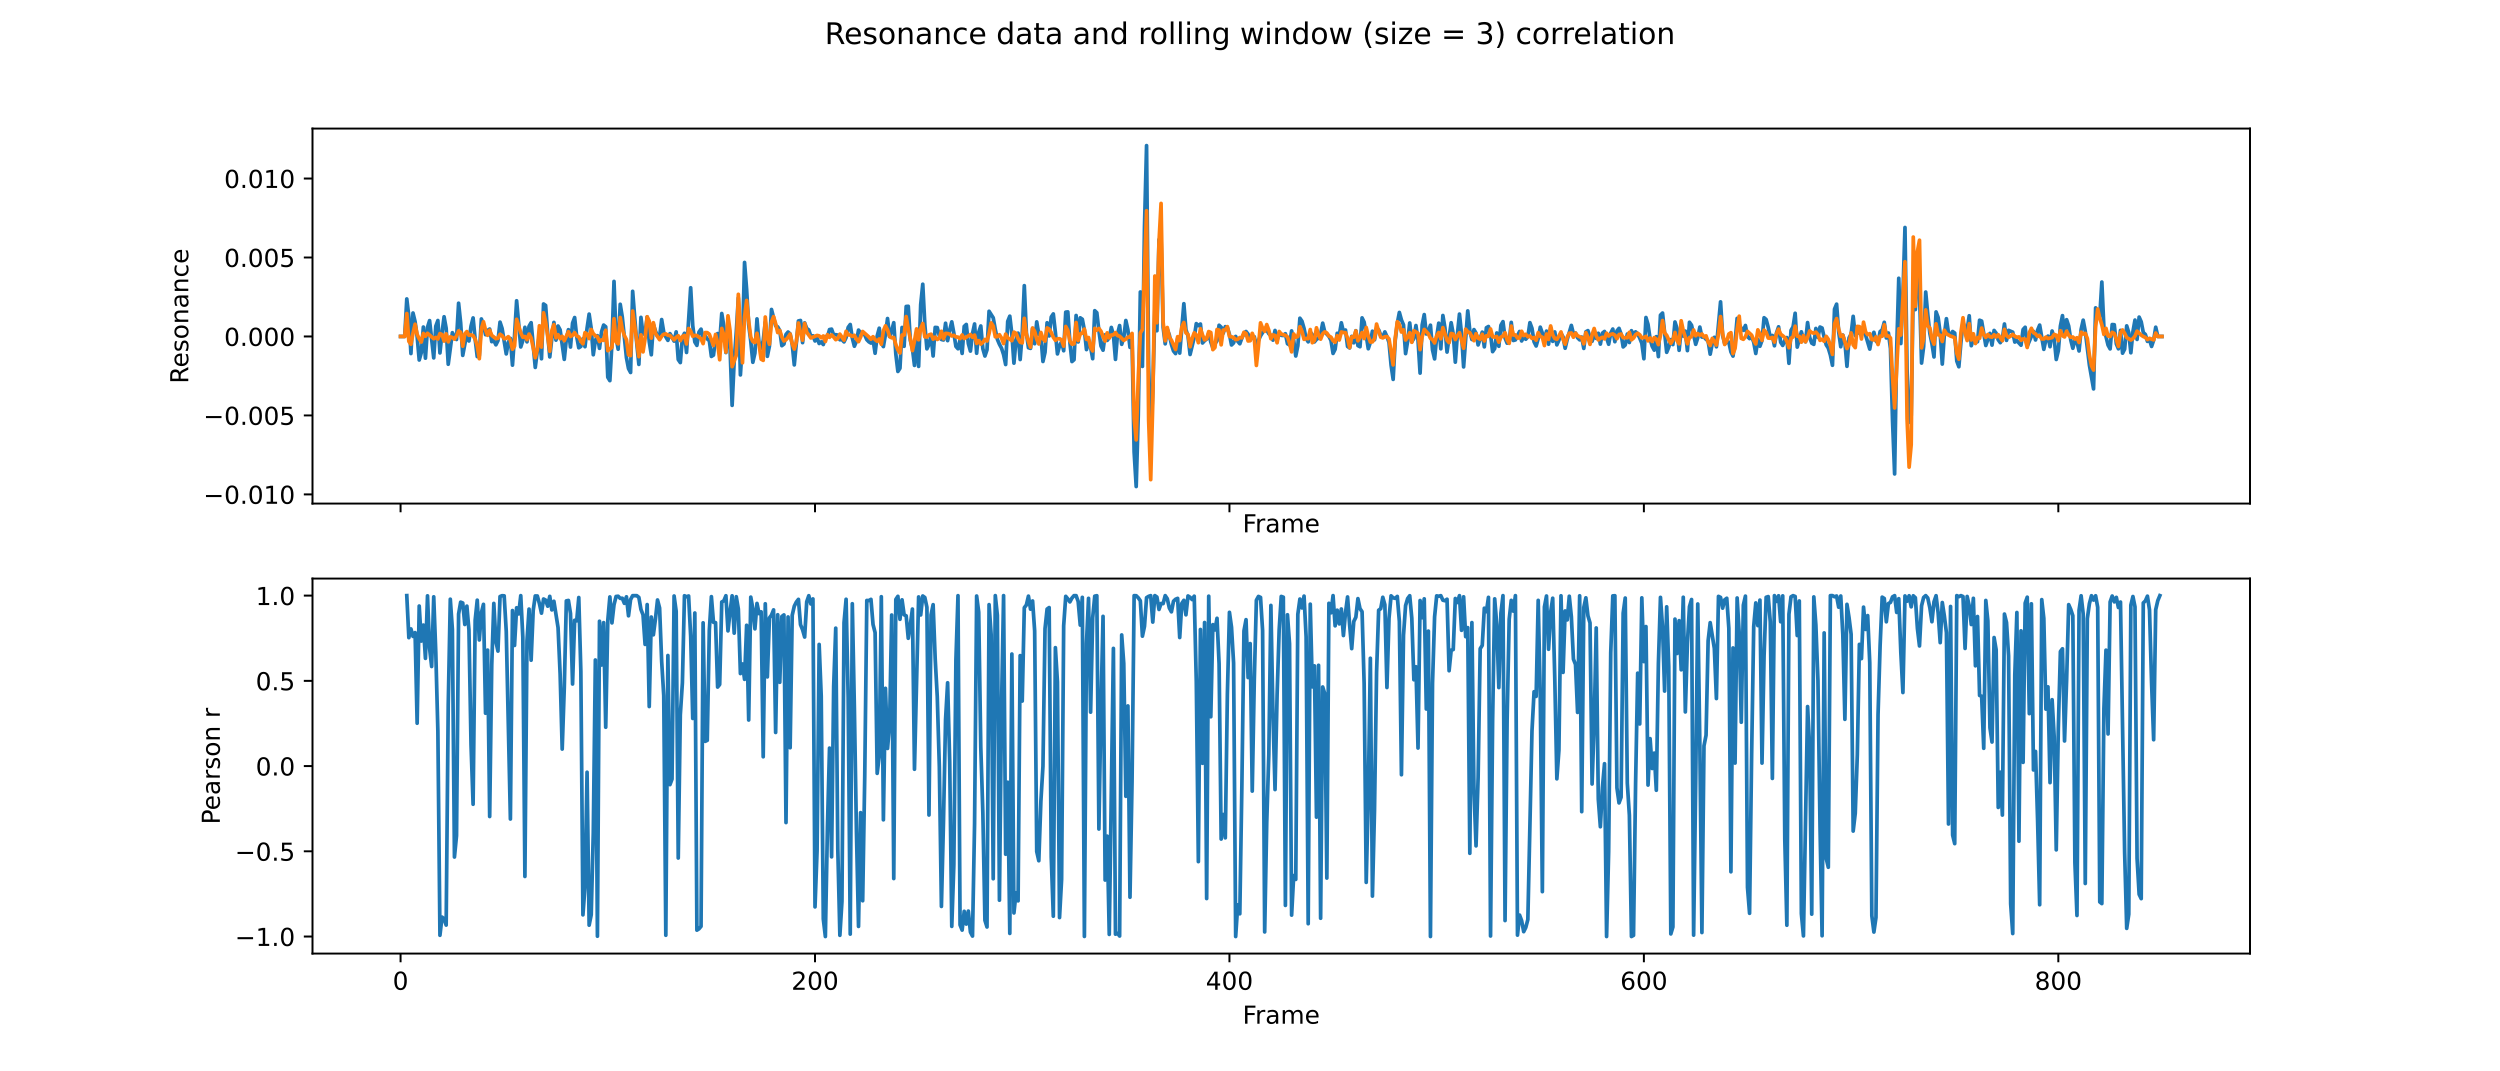 <?xml version="1.0" encoding="utf-8" standalone="no"?>
<!DOCTYPE svg PUBLIC "-//W3C//DTD SVG 1.1//EN"
  "http://www.w3.org/Graphics/SVG/1.1/DTD/svg11.dtd">
<!-- Created with matplotlib (https://matplotlib.org/) -->
<svg height="432pt" version="1.1" viewBox="0 0 1008 432" width="1008pt" xmlns="http://www.w3.org/2000/svg" xmlns:xlink="http://www.w3.org/1999/xlink">
 <defs>
  <style type="text/css">*{stroke-linecap:butt;stroke-linejoin:round;}</style>
 </defs>
 <g id="figure_1">
  <g id="patch_1">
   <path d="M 0 432 
L 1008 432 
L 1008 0 
L 0 0 
z
" style="fill:#ffffff;"/>
  </g>
  <g id="axes_1">
   <g id="patch_2">
    <path d="M 126 203.04 
L 907.2 203.04 
L 907.2 51.84 
L 126 51.84 
z
" style="fill:#ffffff;"/>
   </g>
   <g id="matplotlib.axis_1">
    <g id="xtick_1">
     <g id="line2d_1">
      <defs>
       <path d="M 0 0 
L 0 3.5 
" id="m4d2b4a5944" style="stroke:#000000;stroke-width:0.8;"/>
      </defs>
      <g>
       <use style="stroke:#000000;stroke-width:0.8;" x="161.509" xlink:href="#m4d2b4a5944" y="203.04"/>
      </g>
     </g>
    </g>
    <g id="xtick_2">
     <g id="line2d_2">
      <g>
       <use style="stroke:#000000;stroke-width:0.8;" x="328.611" xlink:href="#m4d2b4a5944" y="203.04"/>
      </g>
     </g>
    </g>
    <g id="xtick_3">
     <g id="line2d_3">
      <g>
       <use style="stroke:#000000;stroke-width:0.8;" x="495.712" xlink:href="#m4d2b4a5944" y="203.04"/>
      </g>
     </g>
    </g>
    <g id="xtick_4">
     <g id="line2d_4">
      <g>
       <use style="stroke:#000000;stroke-width:0.8;" x="662.814" xlink:href="#m4d2b4a5944" y="203.04"/>
      </g>
     </g>
    </g>
    <g id="xtick_5">
     <g id="line2d_5">
      <g>
       <use style="stroke:#000000;stroke-width:0.8;" x="829.916" xlink:href="#m4d2b4a5944" y="203.04"/>
      </g>
     </g>
    </g>
    <g id="text_1">
     <!-- Frame -->
     <g transform="translate(501.02 214.638)scale(0.1 -0.1)">
      <defs>
       <path d="M 9.812 72.906 
L 51.703 72.906 
L 51.703 64.594 
L 19.672 64.594 
L 19.672 43.109 
L 48.578 43.109 
L 48.578 34.812 
L 19.672 34.812 
L 19.672 0 
L 9.812 0 
z
" id="DejaVuSans-70"/>
       <path d="M 41.109 46.297 
Q 39.594 47.172 37.812 47.578 
Q 36.031 48 33.891 48 
Q 26.266 48 22.188 43.047 
Q 18.109 38.094 18.109 28.812 
L 18.109 0 
L 9.078 0 
L 9.078 54.688 
L 18.109 54.688 
L 18.109 46.188 
Q 20.953 51.172 25.484 53.578 
Q 30.031 56 36.531 56 
Q 37.453 56 38.578 55.875 
Q 39.703 55.766 41.062 55.516 
z
" id="DejaVuSans-114"/>
       <path d="M 34.281 27.484 
Q 23.391 27.484 19.188 25 
Q 14.984 22.516 14.984 16.5 
Q 14.984 11.719 18.141 8.906 
Q 21.297 6.109 26.703 6.109 
Q 34.188 6.109 38.703 11.406 
Q 43.219 16.703 43.219 25.484 
L 43.219 27.484 
z
M 52.203 31.203 
L 52.203 0 
L 43.219 0 
L 43.219 8.297 
Q 40.141 3.328 35.547 0.953 
Q 30.953 -1.422 24.312 -1.422 
Q 15.922 -1.422 10.953 3.297 
Q 6 8.016 6 15.922 
Q 6 25.141 12.172 29.828 
Q 18.359 34.516 30.609 34.516 
L 43.219 34.516 
L 43.219 35.406 
Q 43.219 41.609 39.141 45 
Q 35.062 48.391 27.688 48.391 
Q 23 48.391 18.547 47.266 
Q 14.109 46.141 10.016 43.891 
L 10.016 52.203 
Q 14.938 54.109 19.578 55.047 
Q 24.219 56 28.609 56 
Q 40.484 56 46.344 49.844 
Q 52.203 43.703 52.203 31.203 
z
" id="DejaVuSans-97"/>
       <path d="M 52 44.188 
Q 55.375 50.25 60.062 53.125 
Q 64.75 56 71.094 56 
Q 79.641 56 84.281 50.016 
Q 88.922 44.047 88.922 33.016 
L 88.922 0 
L 79.891 0 
L 79.891 32.719 
Q 79.891 40.578 77.094 44.375 
Q 74.312 48.188 68.609 48.188 
Q 61.625 48.188 57.562 43.547 
Q 53.516 38.922 53.516 30.906 
L 53.516 0 
L 44.484 0 
L 44.484 32.719 
Q 44.484 40.625 41.703 44.406 
Q 38.922 48.188 33.109 48.188 
Q 26.219 48.188 22.156 43.531 
Q 18.109 38.875 18.109 30.906 
L 18.109 0 
L 9.078 0 
L 9.078 54.688 
L 18.109 54.688 
L 18.109 46.188 
Q 21.188 51.219 25.484 53.609 
Q 29.781 56 35.688 56 
Q 41.656 56 45.828 52.969 
Q 50 49.953 52 44.188 
z
" id="DejaVuSans-109"/>
       <path d="M 56.203 29.594 
L 56.203 25.203 
L 14.891 25.203 
Q 15.484 15.922 20.484 11.062 
Q 25.484 6.203 34.422 6.203 
Q 39.594 6.203 44.453 7.469 
Q 49.312 8.734 54.109 11.281 
L 54.109 2.781 
Q 49.266 0.734 44.188 -0.344 
Q 39.109 -1.422 33.891 -1.422 
Q 20.797 -1.422 13.156 6.188 
Q 5.516 13.812 5.516 26.812 
Q 5.516 40.234 12.766 48.109 
Q 20.016 56 32.328 56 
Q 43.359 56 49.781 48.891 
Q 56.203 41.797 56.203 29.594 
z
M 47.219 32.234 
Q 47.125 39.594 43.094 43.984 
Q 39.062 48.391 32.422 48.391 
Q 24.906 48.391 20.391 44.141 
Q 15.875 39.891 15.188 32.172 
z
" id="DejaVuSans-101"/>
      </defs>
      <use xlink:href="#DejaVuSans-70"/>
      <use x="50.27" xlink:href="#DejaVuSans-114"/>
      <use x="91.383" xlink:href="#DejaVuSans-97"/>
      <use x="152.662" xlink:href="#DejaVuSans-109"/>
      <use x="250.074" xlink:href="#DejaVuSans-101"/>
     </g>
    </g>
   </g>
   <g id="matplotlib.axis_2">
    <g id="ytick_1">
     <g id="line2d_6">
      <defs>
       <path d="M 0 0 
L -3.5 0 
" id="m7ee6b0961b" style="stroke:#000000;stroke-width:0.8;"/>
      </defs>
      <g>
       <use style="stroke:#000000;stroke-width:0.8;" x="126" xlink:href="#m7ee6b0961b" y="199.34"/>
      </g>
     </g>
     <g id="text_2">
      <!-- −0.010 -->
      <g transform="translate(81.992 203.14)scale(0.1 -0.1)">
       <defs>
        <path d="M 10.594 35.5 
L 73.188 35.5 
L 73.188 27.203 
L 10.594 27.203 
z
" id="DejaVuSans-8722"/>
        <path d="M 31.781 66.406 
Q 24.172 66.406 20.328 58.906 
Q 16.5 51.422 16.5 36.375 
Q 16.5 21.391 20.328 13.891 
Q 24.172 6.391 31.781 6.391 
Q 39.453 6.391 43.281 13.891 
Q 47.125 21.391 47.125 36.375 
Q 47.125 51.422 43.281 58.906 
Q 39.453 66.406 31.781 66.406 
z
M 31.781 74.219 
Q 44.047 74.219 50.516 64.516 
Q 56.984 54.828 56.984 36.375 
Q 56.984 17.969 50.516 8.266 
Q 44.047 -1.422 31.781 -1.422 
Q 19.531 -1.422 13.062 8.266 
Q 6.594 17.969 6.594 36.375 
Q 6.594 54.828 13.062 64.516 
Q 19.531 74.219 31.781 74.219 
z
" id="DejaVuSans-48"/>
        <path d="M 10.688 12.406 
L 21 12.406 
L 21 0 
L 10.688 0 
z
" id="DejaVuSans-46"/>
        <path d="M 12.406 8.297 
L 28.516 8.297 
L 28.516 63.922 
L 10.984 60.406 
L 10.984 69.391 
L 28.422 72.906 
L 38.281 72.906 
L 38.281 8.297 
L 54.391 8.297 
L 54.391 0 
L 12.406 0 
z
" id="DejaVuSans-49"/>
       </defs>
       <use xlink:href="#DejaVuSans-8722"/>
       <use x="83.789" xlink:href="#DejaVuSans-48"/>
       <use x="147.412" xlink:href="#DejaVuSans-46"/>
       <use x="179.199" xlink:href="#DejaVuSans-48"/>
       <use x="242.822" xlink:href="#DejaVuSans-49"/>
       <use x="306.445" xlink:href="#DejaVuSans-48"/>
      </g>
     </g>
    </g>
    <g id="ytick_2">
     <g id="line2d_7">
      <g>
       <use style="stroke:#000000;stroke-width:0.8;" x="126" xlink:href="#m7ee6b0961b" y="167.502"/>
      </g>
     </g>
     <g id="text_3">
      <!-- −0.005 -->
      <g transform="translate(81.992 171.301)scale(0.1 -0.1)">
       <defs>
        <path d="M 10.797 72.906 
L 49.516 72.906 
L 49.516 64.594 
L 19.828 64.594 
L 19.828 46.734 
Q 21.969 47.469 24.109 47.828 
Q 26.266 48.188 28.422 48.188 
Q 40.625 48.188 47.75 41.5 
Q 54.891 34.812 54.891 23.391 
Q 54.891 11.625 47.562 5.094 
Q 40.234 -1.422 26.906 -1.422 
Q 22.312 -1.422 17.547 -0.641 
Q 12.797 0.141 7.719 1.703 
L 7.719 11.625 
Q 12.109 9.234 16.797 8.062 
Q 21.484 6.891 26.703 6.891 
Q 35.156 6.891 40.078 11.328 
Q 45.016 15.766 45.016 23.391 
Q 45.016 31 40.078 35.438 
Q 35.156 39.891 26.703 39.891 
Q 22.75 39.891 18.812 39.016 
Q 14.891 38.141 10.797 36.281 
z
" id="DejaVuSans-53"/>
       </defs>
       <use xlink:href="#DejaVuSans-8722"/>
       <use x="83.789" xlink:href="#DejaVuSans-48"/>
       <use x="147.412" xlink:href="#DejaVuSans-46"/>
       <use x="179.199" xlink:href="#DejaVuSans-48"/>
       <use x="242.822" xlink:href="#DejaVuSans-48"/>
       <use x="306.445" xlink:href="#DejaVuSans-53"/>
      </g>
     </g>
    </g>
    <g id="ytick_3">
     <g id="line2d_8">
      <g>
       <use style="stroke:#000000;stroke-width:0.8;" x="126" xlink:href="#m7ee6b0961b" y="135.664"/>
      </g>
     </g>
     <g id="text_4">
      <!-- 0.000 -->
      <g transform="translate(90.372 139.463)scale(0.1 -0.1)">
       <use xlink:href="#DejaVuSans-48"/>
       <use x="63.623" xlink:href="#DejaVuSans-46"/>
       <use x="95.41" xlink:href="#DejaVuSans-48"/>
       <use x="159.033" xlink:href="#DejaVuSans-48"/>
       <use x="222.656" xlink:href="#DejaVuSans-48"/>
      </g>
     </g>
    </g>
    <g id="ytick_4">
     <g id="line2d_9">
      <g>
       <use style="stroke:#000000;stroke-width:0.8;" x="126" xlink:href="#m7ee6b0961b" y="103.825"/>
      </g>
     </g>
     <g id="text_5">
      <!-- 0.005 -->
      <g transform="translate(90.372 107.625)scale(0.1 -0.1)">
       <use xlink:href="#DejaVuSans-48"/>
       <use x="63.623" xlink:href="#DejaVuSans-46"/>
       <use x="95.41" xlink:href="#DejaVuSans-48"/>
       <use x="159.033" xlink:href="#DejaVuSans-48"/>
       <use x="222.656" xlink:href="#DejaVuSans-53"/>
      </g>
     </g>
    </g>
    <g id="ytick_5">
     <g id="line2d_10">
      <g>
       <use style="stroke:#000000;stroke-width:0.8;" x="126" xlink:href="#m7ee6b0961b" y="71.987"/>
      </g>
     </g>
     <g id="text_6">
      <!-- 0.010 -->
      <g transform="translate(90.372 75.786)scale(0.1 -0.1)">
       <use xlink:href="#DejaVuSans-48"/>
       <use x="63.623" xlink:href="#DejaVuSans-46"/>
       <use x="95.41" xlink:href="#DejaVuSans-48"/>
       <use x="159.033" xlink:href="#DejaVuSans-49"/>
       <use x="222.656" xlink:href="#DejaVuSans-48"/>
      </g>
     </g>
    </g>
    <g id="text_7">
     <!-- Resonance -->
     <g transform="translate(75.912 154.657)rotate(-90)scale(0.1 -0.1)">
      <defs>
       <path d="M 44.391 34.188 
Q 47.562 33.109 50.562 29.594 
Q 53.562 26.078 56.594 19.922 
L 66.609 0 
L 56 0 
L 46.688 18.703 
Q 43.062 26.031 39.672 28.422 
Q 36.281 30.812 30.422 30.812 
L 19.672 30.812 
L 19.672 0 
L 9.812 0 
L 9.812 72.906 
L 32.078 72.906 
Q 44.578 72.906 50.734 67.672 
Q 56.891 62.453 56.891 51.906 
Q 56.891 45.016 53.688 40.469 
Q 50.484 35.938 44.391 34.188 
z
M 19.672 64.797 
L 19.672 38.922 
L 32.078 38.922 
Q 39.203 38.922 42.844 42.219 
Q 46.484 45.516 46.484 51.906 
Q 46.484 58.297 42.844 61.547 
Q 39.203 64.797 32.078 64.797 
z
" id="DejaVuSans-82"/>
       <path d="M 44.281 53.078 
L 44.281 44.578 
Q 40.484 46.531 36.375 47.5 
Q 32.281 48.484 27.875 48.484 
Q 21.188 48.484 17.844 46.438 
Q 14.5 44.391 14.5 40.281 
Q 14.5 37.156 16.891 35.375 
Q 19.281 33.594 26.516 31.984 
L 29.594 31.297 
Q 39.156 29.25 43.188 25.516 
Q 47.219 21.781 47.219 15.094 
Q 47.219 7.469 41.188 3.016 
Q 35.156 -1.422 24.609 -1.422 
Q 20.219 -1.422 15.453 -0.562 
Q 10.688 0.297 5.422 2 
L 5.422 11.281 
Q 10.406 8.688 15.234 7.391 
Q 20.062 6.109 24.812 6.109 
Q 31.156 6.109 34.562 8.281 
Q 37.984 10.453 37.984 14.406 
Q 37.984 18.062 35.516 20.016 
Q 33.062 21.969 24.703 23.781 
L 21.578 24.516 
Q 13.234 26.266 9.516 29.906 
Q 5.812 33.547 5.812 39.891 
Q 5.812 47.609 11.281 51.797 
Q 16.75 56 26.812 56 
Q 31.781 56 36.172 55.266 
Q 40.578 54.547 44.281 53.078 
z
" id="DejaVuSans-115"/>
       <path d="M 30.609 48.391 
Q 23.391 48.391 19.188 42.75 
Q 14.984 37.109 14.984 27.297 
Q 14.984 17.484 19.156 11.844 
Q 23.344 6.203 30.609 6.203 
Q 37.797 6.203 41.984 11.859 
Q 46.188 17.531 46.188 27.297 
Q 46.188 37.016 41.984 42.703 
Q 37.797 48.391 30.609 48.391 
z
M 30.609 56 
Q 42.328 56 49.016 48.375 
Q 55.719 40.766 55.719 27.297 
Q 55.719 13.875 49.016 6.219 
Q 42.328 -1.422 30.609 -1.422 
Q 18.844 -1.422 12.172 6.219 
Q 5.516 13.875 5.516 27.297 
Q 5.516 40.766 12.172 48.375 
Q 18.844 56 30.609 56 
z
" id="DejaVuSans-111"/>
       <path d="M 54.891 33.016 
L 54.891 0 
L 45.906 0 
L 45.906 32.719 
Q 45.906 40.484 42.875 44.328 
Q 39.844 48.188 33.797 48.188 
Q 26.516 48.188 22.312 43.547 
Q 18.109 38.922 18.109 30.906 
L 18.109 0 
L 9.078 0 
L 9.078 54.688 
L 18.109 54.688 
L 18.109 46.188 
Q 21.344 51.125 25.703 53.562 
Q 30.078 56 35.797 56 
Q 45.219 56 50.047 50.172 
Q 54.891 44.344 54.891 33.016 
z
" id="DejaVuSans-110"/>
       <path d="M 48.781 52.594 
L 48.781 44.188 
Q 44.969 46.297 41.141 47.344 
Q 37.312 48.391 33.406 48.391 
Q 24.656 48.391 19.812 42.844 
Q 14.984 37.312 14.984 27.297 
Q 14.984 17.281 19.812 11.734 
Q 24.656 6.203 33.406 6.203 
Q 37.312 6.203 41.141 7.25 
Q 44.969 8.297 48.781 10.406 
L 48.781 2.094 
Q 45.016 0.344 40.984 -0.531 
Q 36.969 -1.422 32.422 -1.422 
Q 20.062 -1.422 12.781 6.344 
Q 5.516 14.109 5.516 27.297 
Q 5.516 40.672 12.859 48.328 
Q 20.219 56 33.016 56 
Q 37.156 56 41.109 55.141 
Q 45.062 54.297 48.781 52.594 
z
" id="DejaVuSans-99"/>
      </defs>
      <use xlink:href="#DejaVuSans-82"/>
      <use x="64.982" xlink:href="#DejaVuSans-101"/>
      <use x="126.506" xlink:href="#DejaVuSans-115"/>
      <use x="178.605" xlink:href="#DejaVuSans-111"/>
      <use x="239.787" xlink:href="#DejaVuSans-110"/>
      <use x="303.166" xlink:href="#DejaVuSans-97"/>
      <use x="364.445" xlink:href="#DejaVuSans-110"/>
      <use x="427.824" xlink:href="#DejaVuSans-99"/>
      <use x="482.805" xlink:href="#DejaVuSans-101"/>
     </g>
    </g>
   </g>
   <g id="line2d_11">
    <path clip-path="url(#pfa92bae0cf)" d="M 161.509 135.664 
L 163.18 135.664 
L 164.016 120.533 
L 164.851 127.728 
L 165.687 142.546 
L 166.522 126.21 
L 167.358 129.675 
L 168.193 135.702 
L 169.029 145.151 
L 169.864 142.202 
L 170.7 131.867 
L 171.535 144.417 
L 172.371 131.98 
L 173.206 129.27 
L 174.877 144.298 
L 175.713 131.533 
L 176.548 129.232 
L 177.384 142.296 
L 178.219 134.218 
L 179.055 127.72 
L 179.89 132.379 
L 180.726 146.86 
L 182.397 134.149 
L 183.232 135.73 
L 184.068 136.882 
L 184.903 122.257 
L 185.739 130.239 
L 186.574 143.284 
L 188.245 134.385 
L 189.081 137.485 
L 189.916 131.532 
L 190.752 128.194 
L 191.587 136.749 
L 192.423 143.774 
L 193.258 143.418 
L 194.094 128.605 
L 194.929 130.88 
L 195.765 134.948 
L 196.6 133.245 
L 197.436 132.675 
L 198.271 137.755 
L 199.107 137.268 
L 199.942 139.029 
L 200.778 137.341 
L 201.613 129.885 
L 202.449 132.45 
L 204.12 142.687 
L 204.956 138.044 
L 205.791 136.456 
L 206.627 147.229 
L 207.462 135.387 
L 208.298 121.277 
L 209.969 139.885 
L 210.804 137.302 
L 211.64 131.975 
L 212.475 137.829 
L 213.311 131.558 
L 214.146 130.11 
L 215.817 148.139 
L 217.488 134.764 
L 218.324 144.653 
L 219.159 122.567 
L 219.995 123.145 
L 220.83 134.656 
L 221.666 143.908 
L 222.501 136.353 
L 223.337 130.002 
L 224.172 137.142 
L 225.008 131.453 
L 225.843 132.999 
L 227.514 144.889 
L 228.35 136.698 
L 229.185 132.931 
L 230.021 139.926 
L 230.856 130.292 
L 231.692 128.037 
L 232.527 135.71 
L 233.363 140.222 
L 234.198 139.666 
L 235.034 136.584 
L 235.869 139.781 
L 236.705 132.31 
L 237.54 126.65 
L 238.376 132.434 
L 239.211 143.033 
L 240.047 137.35 
L 240.882 135.352 
L 241.718 140.449 
L 242.553 133.748 
L 243.389 131.072 
L 244.224 131.763 
L 245.06 152.108 
L 245.895 153.474 
L 246.731 138.486 
L 247.566 113.466 
L 248.402 136.153 
L 249.237 140.792 
L 250.073 122.684 
L 250.908 127.841 
L 252.579 144.214 
L 253.415 148.605 
L 254.25 150.183 
L 255.086 117.462 
L 256.757 138.626 
L 257.593 146.922 
L 258.428 127.967 
L 259.264 134.692 
L 260.099 134.27 
L 260.935 127.822 
L 261.77 137.73 
L 262.606 143.037 
L 263.441 130.756 
L 264.277 133.452 
L 265.112 135.57 
L 265.948 135.89 
L 266.783 128.848 
L 267.619 133.912 
L 268.454 135.802 
L 269.29 137.232 
L 270.125 134.53 
L 270.961 135.913 
L 271.796 137.534 
L 272.632 133.817 
L 273.467 144.969 
L 274.303 146.193 
L 275.138 136.177 
L 275.974 134.382 
L 276.809 142.109 
L 278.48 116.029 
L 279.316 131.297 
L 280.151 137.88 
L 280.987 139.26 
L 281.822 133.875 
L 282.658 132.717 
L 283.493 136.191 
L 284.329 135.407 
L 285.164 136.657 
L 286 137.359 
L 286.835 143.707 
L 287.671 143.176 
L 288.506 136.773 
L 289.342 134.497 
L 290.177 137.835 
L 291.013 126.407 
L 291.848 131.427 
L 292.684 142.154 
L 293.519 132.53 
L 294.355 140.249 
L 295.19 163.439 
L 296.026 145.613 
L 296.861 133.963 
L 297.697 120.154 
L 298.532 151.166 
L 299.368 137.807 
L 300.203 105.821 
L 301.039 116.709 
L 301.874 130.949 
L 302.71 137.582 
L 303.545 146.068 
L 304.381 142.379 
L 305.216 128.577 
L 306.052 138.538 
L 306.887 140.38 
L 307.723 137.35 
L 308.559 129.96 
L 309.394 143.666 
L 310.23 139.55 
L 311.065 124.777 
L 312.736 131.367 
L 313.572 131.794 
L 314.407 133.321 
L 315.243 139.383 
L 316.078 138.731 
L 316.914 134.846 
L 317.749 133.869 
L 318.585 134.637 
L 319.42 138.832 
L 320.256 147.122 
L 321.927 129.408 
L 322.762 129.218 
L 323.598 138.151 
L 324.433 130.189 
L 325.269 132.444 
L 326.104 133.023 
L 326.94 135.626 
L 327.775 135.378 
L 328.611 137.473 
L 329.446 136.21 
L 330.282 138.494 
L 331.117 137.837 
L 331.953 138.916 
L 332.788 135.695 
L 333.624 135.792 
L 334.459 132.878 
L 335.295 132.71 
L 336.13 135.043 
L 336.966 134.942 
L 337.801 135.126 
L 338.637 136.998 
L 339.472 136.909 
L 340.308 137.852 
L 341.143 136.117 
L 341.979 132.006 
L 342.814 130.84 
L 343.65 136.327 
L 344.485 139.596 
L 345.321 137.601 
L 346.156 133.093 
L 346.992 134.202 
L 347.827 134.096 
L 348.663 135.048 
L 349.498 136.957 
L 350.334 137.828 
L 351.169 138.324 
L 352.005 136.906 
L 352.84 142.427 
L 353.676 135.482 
L 354.511 132.334 
L 355.347 138.194 
L 356.182 139.742 
L 357.018 134.831 
L 357.853 128.433 
L 358.689 135.721 
L 359.524 133.403 
L 360.36 130.112 
L 361.196 142.769 
L 362.031 149.77 
L 362.867 148.488 
L 363.702 132.031 
L 364.538 139.629 
L 365.373 123.57 
L 366.209 123.494 
L 367.044 137.219 
L 367.88 140.455 
L 368.715 147.327 
L 369.551 134.998 
L 370.386 147.729 
L 371.222 122.831 
L 372.057 114.6 
L 372.893 130.855 
L 373.728 140.65 
L 374.564 138.882 
L 375.399 135.128 
L 376.235 143.527 
L 377.07 132.008 
L 377.906 132.092 
L 378.741 135.396 
L 379.577 136.867 
L 380.412 137.088 
L 381.248 130.331 
L 382.083 137.341 
L 382.919 133.095 
L 383.754 129.779 
L 384.59 134.326 
L 385.425 139.684 
L 386.261 140.616 
L 387.096 137.073 
L 387.932 142.486 
L 388.767 131.603 
L 389.603 130.822 
L 390.438 138.522 
L 391.274 141.555 
L 392.109 134.543 
L 392.945 130.624 
L 393.78 142.428 
L 394.616 133.971 
L 395.451 131.445 
L 396.287 140.628 
L 397.122 143.542 
L 397.958 141.062 
L 398.793 125.506 
L 400.464 128.135 
L 401.3 132.841 
L 402.135 136.824 
L 402.971 138.803 
L 403.806 140.367 
L 404.642 142.97 
L 405.477 146.973 
L 406.313 129.574 
L 407.148 127.481 
L 407.984 134.721 
L 408.819 146.419 
L 409.655 137.034 
L 410.49 134.328 
L 411.326 144.961 
L 412.161 134.483 
L 412.997 115.182 
L 413.833 134.114 
L 414.668 140.201 
L 415.504 140.459 
L 416.339 132.435 
L 417.175 138.584 
L 418.01 129.786 
L 418.846 134.833 
L 419.681 135.434 
L 420.517 145.742 
L 421.352 142.054 
L 422.188 130.136 
L 423.023 135.447 
L 423.859 127.824 
L 424.694 126.571 
L 425.53 134.046 
L 426.365 142.693 
L 427.201 139.391 
L 428.036 137.8 
L 428.872 141.419 
L 429.707 125.857 
L 430.543 125.75 
L 431.378 138.08 
L 432.214 145.775 
L 433.049 145.038 
L 433.885 127.207 
L 434.72 137.872 
L 435.556 128.148 
L 436.391 128.72 
L 437.227 133.099 
L 438.062 140.956 
L 438.898 138.235 
L 439.733 139.931 
L 440.569 144.627 
L 441.404 125.271 
L 442.24 126.096 
L 443.075 133.341 
L 443.911 139.487 
L 444.746 141.192 
L 445.582 135.008 
L 446.417 137.239 
L 447.253 136.184 
L 448.088 132.025 
L 448.924 134.989 
L 449.759 144.9 
L 450.595 134.614 
L 451.43 131.27 
L 452.266 138.827 
L 453.101 136.136 
L 453.937 129.227 
L 454.772 133.002 
L 455.608 140.041 
L 456.443 137.066 
L 457.279 182.237 
L 458.114 196.167 
L 458.95 167.428 
L 459.785 117.732 
L 460.621 147.734 
L 461.456 91.54 
L 462.292 58.713 
L 463.127 147.357 
L 463.963 176.291 
L 464.799 157.552 
L 465.634 125.329 
L 466.47 133.346 
L 467.305 96.651 
L 468.141 95.889 
L 468.976 132.043 
L 469.812 138.632 
L 470.647 132.718 
L 471.483 135.091 
L 472.318 138.864 
L 473.154 141.515 
L 473.989 142.565 
L 474.825 136.443 
L 475.66 142.363 
L 477.331 122.454 
L 478.167 132.937 
L 479.002 135.41 
L 479.838 142.925 
L 481.509 136.054 
L 482.344 130.489 
L 483.18 131.321 
L 484.015 130.647 
L 484.851 138.293 
L 485.686 137.371 
L 486.522 136.688 
L 487.357 134.383 
L 488.193 137.926 
L 489.028 140.292 
L 489.864 138.614 
L 490.699 137.411 
L 491.535 131.146 
L 492.37 131.938 
L 493.206 134.374 
L 494.041 131.704 
L 494.877 132.085 
L 495.712 134.835 
L 496.548 139.088 
L 497.383 138.268 
L 498.219 135.654 
L 499.054 137.613 
L 499.89 138.606 
L 500.725 136.309 
L 501.561 134.55 
L 502.396 133.665 
L 503.232 134.718 
L 504.067 137.056 
L 504.903 136.126 
L 505.738 135.779 
L 506.574 139.81 
L 507.409 137.278 
L 508.245 135.417 
L 509.08 134.088 
L 509.916 132.394 
L 510.751 133.054 
L 511.587 134.575 
L 512.422 135.24 
L 513.258 137.15 
L 514.093 133.246 
L 514.929 137.067 
L 515.764 134.346 
L 516.6 135.206 
L 517.436 135.274 
L 518.271 134.559 
L 519.107 138.586 
L 519.942 139.06 
L 520.778 133.421 
L 521.613 137.175 
L 522.449 143.529 
L 523.284 139.416 
L 524.12 128.308 
L 524.955 129.51 
L 525.791 132.433 
L 526.626 136.521 
L 527.462 137.832 
L 528.297 133.87 
L 529.133 134.945 
L 529.968 137.856 
L 530.804 136.821 
L 531.639 136.314 
L 532.475 134.593 
L 533.31 130.303 
L 534.146 133.832 
L 535.817 135.627 
L 536.652 137.272 
L 537.488 142.502 
L 538.323 140.837 
L 539.159 134.381 
L 539.994 135.224 
L 540.83 130.159 
L 541.665 133.745 
L 542.501 133.067 
L 543.336 139.691 
L 544.172 140.285 
L 545.007 135.628 
L 545.843 138.211 
L 546.678 133.336 
L 547.514 139.339 
L 548.349 139.802 
L 549.185 128.17 
L 550.02 129.889 
L 551.691 140.612 
L 552.527 138.016 
L 553.362 133.535 
L 554.198 137.014 
L 555.033 132.4 
L 555.869 132.953 
L 556.704 135.13 
L 557.54 135.858 
L 558.375 133.823 
L 559.211 135.696 
L 560.046 138.071 
L 560.882 147.214 
L 561.717 152.966 
L 562.553 137.192 
L 563.388 130.376 
L 564.224 125.98 
L 565.059 129.012 
L 565.895 131.004 
L 566.73 142.572 
L 567.566 137.541 
L 568.401 130.227 
L 569.237 137.796 
L 570.073 136.472 
L 570.908 131.258 
L 571.744 137.108 
L 572.579 150.436 
L 573.415 131.057 
L 574.25 126.846 
L 575.086 134.649 
L 575.921 133.549 
L 576.757 131.122 
L 577.592 141.108 
L 578.428 144.703 
L 579.263 135.878 
L 580.099 130.303 
L 580.934 140.634 
L 581.77 127.211 
L 582.605 132.222 
L 583.441 141.952 
L 585.112 130.128 
L 585.947 134.699 
L 586.783 146.022 
L 587.618 134.859 
L 588.454 126.641 
L 589.289 134.667 
L 590.125 147.936 
L 591.796 125.353 
L 592.631 133.352 
L 593.467 136.879 
L 594.302 132.897 
L 595.138 134.326 
L 595.973 139.068 
L 597.644 133.922 
L 598.48 139.853 
L 599.315 132.144 
L 600.151 131.651 
L 600.986 134.884 
L 601.822 141.782 
L 602.657 140.545 
L 603.493 134.248 
L 604.328 139.612 
L 605.164 131.148 
L 605.999 129.681 
L 606.835 136.296 
L 607.67 138.37 
L 608.506 137.915 
L 609.341 129.996 
L 610.177 137.284 
L 611.012 137.05 
L 612.683 133.667 
L 613.519 137.467 
L 614.354 135.822 
L 615.19 136.78 
L 616.025 135.755 
L 616.861 130.098 
L 617.696 132.398 
L 618.532 137.82 
L 619.367 139.498 
L 620.203 136.501 
L 621.039 131.918 
L 621.874 134.339 
L 622.71 137.408 
L 623.545 133.504 
L 624.381 138.779 
L 625.216 132.171 
L 626.052 137.623 
L 626.887 133.834 
L 627.723 139.044 
L 628.558 137.163 
L 629.394 134.454 
L 630.229 135.815 
L 631.065 140.409 
L 631.9 136.879 
L 633.571 131.209 
L 634.407 134.578 
L 635.242 134.259 
L 636.078 136.181 
L 636.913 137.028 
L 637.749 135.905 
L 638.584 140.475 
L 639.42 133.781 
L 640.255 133.315 
L 641.091 136.019 
L 641.926 137.6 
L 642.762 135.118 
L 643.597 136.419 
L 644.433 134.391 
L 645.268 138.737 
L 646.104 134.319 
L 646.939 133.641 
L 648.61 138.791 
L 649.446 134.306 
L 650.281 132.671 
L 651.117 137.768 
L 651.952 133.413 
L 652.788 132.399 
L 653.623 134.691 
L 654.459 139.871 
L 655.294 139.1 
L 656.13 134.697 
L 656.965 138.096 
L 657.801 133.334 
L 658.636 134.958 
L 659.472 133.803 
L 660.307 134.559 
L 661.143 136.32 
L 661.978 138.398 
L 662.814 144.641 
L 663.649 128.021 
L 664.485 130.812 
L 665.32 136.677 
L 666.156 139.62 
L 666.991 141.179 
L 667.827 135.736 
L 668.662 143.78 
L 669.498 127.064 
L 670.333 126.223 
L 672.004 142.047 
L 672.84 139.982 
L 673.676 136.952 
L 674.511 138.937 
L 675.347 129.828 
L 676.182 132.46 
L 677.018 141.238 
L 677.853 132.971 
L 678.689 135.505 
L 679.524 133.511 
L 680.36 141.367 
L 681.195 129.941 
L 682.031 131.137 
L 683.702 138.823 
L 684.537 136.164 
L 685.373 131.883 
L 686.208 135.906 
L 687.044 135.926 
L 687.879 136.796 
L 688.715 137.497 
L 689.55 142.799 
L 690.386 138.455 
L 691.221 136.015 
L 692.057 139.825 
L 693.728 121.716 
L 694.563 135.307 
L 695.399 138.539 
L 696.234 137.992 
L 697.07 137.953 
L 697.905 141.872 
L 698.741 143.57 
L 699.576 137.997 
L 700.412 128.374 
L 701.247 130.915 
L 702.083 132.365 
L 702.918 133.205 
L 703.754 131.235 
L 704.589 135.691 
L 705.425 136.522 
L 706.26 135.726 
L 707.096 137.973 
L 707.931 142.515 
L 708.767 136.803 
L 709.602 139.601 
L 710.438 137.253 
L 711.273 128.112 
L 712.109 128.82 
L 712.944 131.999 
L 713.78 136.101 
L 714.615 135.266 
L 715.451 139.42 
L 716.286 134.218 
L 717.122 131.775 
L 717.957 137.985 
L 718.793 139.275 
L 719.628 137.212 
L 720.464 136.104 
L 721.299 146.486 
L 722.135 133.217 
L 722.97 131.786 
L 723.806 126.314 
L 724.641 139.949 
L 726.313 133.788 
L 727.148 136.79 
L 727.984 137.822 
L 728.819 130.064 
L 729.655 136.037 
L 730.49 138.359 
L 731.326 138.841 
L 732.161 132.431 
L 732.997 136.023 
L 733.832 131.866 
L 734.668 132.272 
L 735.503 135.937 
L 736.339 139.057 
L 737.174 140.343 
L 738.01 143.153 
L 738.845 147.277 
L 739.681 124.645 
L 740.516 122.637 
L 741.352 133.78 
L 742.187 139.799 
L 743.023 135.102 
L 743.858 137.934 
L 744.694 147.692 
L 745.529 136.228 
L 746.365 134.726 
L 747.2 127.556 
L 748.036 135.276 
L 748.871 131.783 
L 749.707 134.341 
L 750.542 134.798 
L 751.378 133.682 
L 752.213 135.113 
L 753.884 140.756 
L 754.72 135.962 
L 755.555 133.998 
L 756.391 137.48 
L 757.226 138.343 
L 758.062 133.695 
L 758.897 133.014 
L 759.733 129.952 
L 760.568 136.25 
L 761.404 134.272 
L 762.239 140.547 
L 763.075 169.767 
L 763.91 191.088 
L 764.746 140.568 
L 765.581 112.201 
L 766.417 138.51 
L 767.252 118.873 
L 768.088 91.728 
L 768.923 148.845 
L 769.759 170.283 
L 770.594 167.616 
L 771.43 115.083 
L 772.265 124.828 
L 773.101 108.01 
L 773.936 117.939 
L 774.772 146.387 
L 775.607 139.785 
L 776.443 117.749 
L 777.279 126.778 
L 778.114 134.438 
L 778.95 138.545 
L 779.785 143.917 
L 780.621 125.769 
L 781.456 128.023 
L 782.292 134.427 
L 783.127 146.787 
L 783.963 134.931 
L 784.798 128.505 
L 785.634 134.364 
L 786.469 135.039 
L 787.305 133.669 
L 788.14 134.291 
L 788.976 145.567 
L 789.811 147.872 
L 790.647 138.03 
L 791.482 130.089 
L 792.318 132.287 
L 793.153 132.968 
L 793.989 127.32 
L 794.824 139.383 
L 795.66 136.773 
L 796.495 137.965 
L 797.331 137.771 
L 798.166 129.112 
L 799.002 129.462 
L 800.673 139.295 
L 802.344 134.43 
L 803.179 139.143 
L 804.015 133.235 
L 804.85 134.349 
L 805.686 137.01 
L 806.521 138.162 
L 807.357 136.565 
L 808.192 130.635 
L 809.028 137.24 
L 809.863 133.203 
L 811.534 133.932 
L 812.37 137.92 
L 813.205 137.377 
L 814.876 139.186 
L 815.712 132.855 
L 816.547 131.957 
L 817.383 139.582 
L 819.889 133.613 
L 820.725 137.074 
L 821.56 133.121 
L 822.396 131.081 
L 824.067 140.85 
L 824.902 136.915 
L 825.738 135.524 
L 826.573 139.779 
L 827.409 133.471 
L 828.244 136.433 
L 829.08 144.934 
L 829.916 141.422 
L 830.751 131.456 
L 831.587 127.266 
L 832.422 135.021 
L 833.258 128.908 
L 834.093 131.445 
L 834.929 137.078 
L 835.764 140.423 
L 836.6 137.2 
L 837.435 137.847 
L 838.271 141.511 
L 839.106 132.832 
L 839.942 129.1 
L 840.777 133.556 
L 842.448 147.211 
L 844.119 156.801 
L 844.955 124.13 
L 845.79 127.167 
L 846.626 127.617 
L 847.461 113.727 
L 848.297 132.309 
L 849.968 139.144 
L 850.803 140.671 
L 851.639 130.856 
L 852.474 130.93 
L 853.31 138.674 
L 854.145 140.642 
L 854.981 133.217 
L 855.816 142.4 
L 856.652 140.787 
L 857.487 131.396 
L 858.323 134.141 
L 859.158 142.235 
L 859.994 133.745 
L 860.829 129.054 
L 861.665 136.853 
L 862.5 127.859 
L 863.336 129.752 
L 864.171 134.056 
L 865.007 134.844 
L 865.842 137.636 
L 866.678 137.028 
L 867.513 139.677 
L 868.349 137.168 
L 869.184 131.934 
L 870.02 135.664 
L 871.691 135.664 
L 871.691 135.664 
" style="fill:none;stroke:#1f77b4;stroke-linecap:square;stroke-width:1.5;"/>
   </g>
   <g id="line2d_12">
    <path clip-path="url(#pfa92bae0cf)" d="M 161.509 135.664 
L 163.18 135.664 
L 164.016 126.42 
L 164.851 137.639 
L 165.687 138.803 
L 166.522 134.383 
L 167.358 130.73 
L 168.193 134.83 
L 169.029 136.604 
L 169.864 137.917 
L 170.7 134.445 
L 171.535 135.58 
L 172.371 134.386 
L 174.877 136.58 
L 175.713 136.056 
L 176.548 136.699 
L 177.384 134.488 
L 178.219 134.902 
L 179.055 137.525 
L 179.89 134.613 
L 180.726 137.807 
L 181.561 135.809 
L 182.397 136.081 
L 183.232 136.749 
L 184.068 135.443 
L 184.903 133.409 
L 185.739 134.022 
L 186.574 139.592 
L 187.41 134.645 
L 188.245 133.687 
L 189.081 135.199 
L 189.916 135.031 
L 190.752 135.303 
L 191.587 136.769 
L 192.423 139.531 
L 193.258 144.619 
L 194.094 132.541 
L 194.929 129.736 
L 195.765 133.09 
L 196.6 135.198 
L 197.436 133.139 
L 198.271 135.222 
L 199.942 136.535 
L 200.778 136.4 
L 201.613 134.795 
L 202.449 135.306 
L 203.284 136.578 
L 204.12 136.393 
L 204.956 135.747 
L 205.791 137.212 
L 206.627 140.812 
L 207.462 139.577 
L 208.298 128.738 
L 209.969 134.155 
L 210.804 135.981 
L 211.64 135.696 
L 212.475 136.945 
L 213.311 134.697 
L 214.146 136.215 
L 215.817 144.223 
L 216.653 141.041 
L 217.488 131.348 
L 218.324 139.936 
L 219.159 126.121 
L 219.995 129.708 
L 221.666 141.61 
L 222.501 133.289 
L 223.337 130.885 
L 224.172 136.204 
L 225.008 134.933 
L 225.843 136.579 
L 226.679 135.608 
L 227.514 137.342 
L 229.185 133.734 
L 230.021 135.665 
L 230.856 135.174 
L 231.692 134.149 
L 232.527 135.456 
L 233.363 135.854 
L 234.198 137.557 
L 235.034 138.637 
L 235.869 134.127 
L 236.705 134.709 
L 237.54 136.518 
L 238.376 132.864 
L 239.211 134.538 
L 240.047 135.376 
L 240.882 135.764 
L 241.718 137.708 
L 242.553 137.045 
L 243.389 137.24 
L 244.224 133.154 
L 245.06 141.401 
L 246.731 140.068 
L 247.566 128.527 
L 248.402 137.823 
L 249.237 138.649 
L 250.073 128.022 
L 250.908 132.71 
L 251.744 135.294 
L 252.579 136.914 
L 253.415 143.067 
L 254.25 143.379 
L 255.086 125.405 
L 257.593 143.8 
L 258.428 135.022 
L 259.264 141.87 
L 260.099 136.556 
L 260.935 127.716 
L 261.77 129.436 
L 262.606 136.329 
L 263.441 130.118 
L 264.277 134.404 
L 265.948 136.965 
L 266.783 135.579 
L 267.619 134.771 
L 268.454 134.624 
L 269.29 135.173 
L 270.125 135.273 
L 271.796 137.009 
L 272.632 135.996 
L 273.467 135.39 
L 274.303 137.342 
L 275.138 135.655 
L 275.974 135.255 
L 276.809 138.688 
L 277.645 132.44 
L 278.48 133.554 
L 279.316 135.591 
L 280.151 135.248 
L 280.987 135.29 
L 282.658 136.593 
L 283.493 138.547 
L 284.329 134.086 
L 285.164 134.114 
L 286 134.754 
L 287.671 139.314 
L 288.506 134.841 
L 289.342 138.317 
L 290.177 145.051 
L 291.013 132.422 
L 291.848 135.128 
L 292.684 141.96 
L 293.519 127.342 
L 294.355 133.359 
L 295.19 147.824 
L 296.861 143.295 
L 297.697 118.671 
L 299.368 146.279 
L 300.203 127.783 
L 301.039 121.146 
L 301.874 129.509 
L 302.71 135.971 
L 303.545 137.681 
L 304.381 138.099 
L 305.216 134.37 
L 306.052 139.036 
L 306.887 144.816 
L 307.723 145.298 
L 308.559 127.826 
L 309.394 136.285 
L 310.23 138.791 
L 311.065 129.832 
L 311.901 127.67 
L 312.736 130.515 
L 313.572 134.092 
L 314.407 133.276 
L 315.243 135.897 
L 316.078 137.482 
L 316.914 136.974 
L 317.749 136.025 
L 318.585 134.697 
L 319.42 138.61 
L 320.256 140.757 
L 321.091 137.744 
L 321.927 130.232 
L 322.762 134.321 
L 323.598 137.186 
L 324.433 130.404 
L 325.269 133.937 
L 326.94 136.27 
L 329.446 135.242 
L 330.282 135.426 
L 331.117 136.201 
L 331.953 135.477 
L 332.788 137.698 
L 333.624 134.937 
L 334.459 135.993 
L 335.295 135.038 
L 336.13 135.886 
L 336.966 136.954 
L 337.801 136.488 
L 338.637 134.733 
L 340.308 137.173 
L 341.143 133.59 
L 341.979 135.004 
L 342.814 135.076 
L 343.65 135.625 
L 344.485 135.193 
L 345.321 136.752 
L 346.156 137.747 
L 346.992 135.881 
L 347.827 133.663 
L 349.498 135.127 
L 350.334 135.871 
L 351.169 136.766 
L 352.005 135.756 
L 352.84 136.925 
L 353.676 137.602 
L 354.511 136.665 
L 355.347 138.801 
L 356.182 133.384 
L 357.018 131.386 
L 357.853 133.005 
L 358.689 135.649 
L 359.524 136.212 
L 360.36 136.08 
L 361.196 138.913 
L 362.031 141.111 
L 362.867 142.335 
L 363.702 135.076 
L 364.538 135.08 
L 365.373 127.646 
L 366.209 132.637 
L 367.044 136.574 
L 367.88 141.372 
L 368.715 137.515 
L 369.551 132.612 
L 370.386 136.995 
L 371.222 132.46 
L 372.057 130.426 
L 372.893 135.832 
L 373.728 135.891 
L 374.564 135.038 
L 375.399 134.745 
L 376.235 136.756 
L 377.07 135.929 
L 377.906 136.87 
L 378.741 136.379 
L 379.577 133.574 
L 380.412 136.616 
L 381.248 134.428 
L 382.083 134.475 
L 382.919 134.727 
L 383.754 135.464 
L 384.59 135.201 
L 385.425 135.839 
L 386.261 135.927 
L 387.096 136.544 
L 387.932 135.053 
L 388.767 136.503 
L 390.438 135.444 
L 391.274 134.89 
L 392.109 136.006 
L 392.945 135.107 
L 393.78 138.455 
L 394.616 137.367 
L 395.451 138.727 
L 396.287 138.035 
L 397.122 136.856 
L 397.958 137.495 
L 398.793 134.434 
L 399.629 130.19 
L 400.464 131.498 
L 401.3 135.792 
L 402.135 135.744 
L 402.971 134.958 
L 403.806 136.283 
L 404.642 138.532 
L 405.477 134.712 
L 406.313 136.2 
L 407.984 137.35 
L 408.819 133.917 
L 409.655 134.388 
L 410.49 136.48 
L 411.326 137.979 
L 412.161 138.256 
L 412.997 128.36 
L 413.833 134.812 
L 414.668 137.788 
L 415.504 139.987 
L 416.339 132.255 
L 417.175 133.622 
L 418.01 136.814 
L 418.846 138.68 
L 419.681 134.05 
L 420.517 136.558 
L 421.352 137.525 
L 422.188 132.225 
L 423.023 132.716 
L 423.859 134.059 
L 424.694 135.97 
L 425.53 137.211 
L 426.365 136.627 
L 427.201 136.564 
L 428.036 137.045 
L 428.872 139.571 
L 429.707 131.631 
L 430.543 133.22 
L 431.378 137.506 
L 432.214 138.792 
L 433.049 138.65 
L 433.885 130.047 
L 434.72 137.29 
L 435.556 134.636 
L 436.391 134.343 
L 437.227 132.691 
L 438.062 136.835 
L 438.898 136.093 
L 439.733 139.988 
L 440.569 141.493 
L 441.404 132.401 
L 442.24 133.121 
L 443.075 132.443 
L 443.911 133.551 
L 444.746 135.702 
L 445.582 137.543 
L 446.417 134.205 
L 447.253 136.244 
L 448.088 135.081 
L 448.924 135.019 
L 449.759 134.094 
L 450.595 135.305 
L 451.43 135.555 
L 453.101 137.231 
L 453.937 136.705 
L 454.772 135.932 
L 455.608 135.929 
L 456.443 134.436 
L 457.279 168.728 
L 458.114 177.356 
L 458.95 152.269 
L 459.785 134.225 
L 460.621 132.895 
L 462.292 84.969 
L 463.127 169.287 
L 463.963 193.391 
L 464.799 162.525 
L 465.634 111.297 
L 466.47 130.128 
L 467.305 97.626 
L 468.141 82.023 
L 468.976 129.872 
L 469.812 137.405 
L 470.647 132.051 
L 471.483 136.013 
L 472.318 137.154 
L 473.989 140.906 
L 474.825 135.753 
L 475.66 137.323 
L 476.496 131.9 
L 477.331 130.033 
L 478.167 134.204 
L 479.002 134.814 
L 479.838 139.821 
L 480.673 136.508 
L 481.509 134.184 
L 482.344 135.061 
L 483.18 138.174 
L 484.015 132.554 
L 484.851 135.055 
L 485.686 137.05 
L 486.522 136.55 
L 487.357 133.685 
L 488.193 134.062 
L 489.028 140.974 
L 489.864 140.113 
L 490.699 132.856 
L 491.535 133.102 
L 492.37 139.032 
L 493.206 133.088 
L 494.041 133.02 
L 494.877 131.692 
L 495.712 135.663 
L 496.548 135.793 
L 497.383 136.079 
L 498.219 136.956 
L 499.054 136.786 
L 499.89 136.095 
L 500.725 136.235 
L 501.561 133.97 
L 502.396 134.451 
L 503.232 137.483 
L 504.067 137.379 
L 504.903 134.404 
L 505.738 136.54 
L 506.574 147.339 
L 507.409 139.608 
L 508.245 130.175 
L 509.08 132.367 
L 509.916 133.586 
L 510.751 130.866 
L 511.587 133.136 
L 512.422 136.583 
L 513.258 135.031 
L 514.093 135.281 
L 514.929 138.201 
L 515.764 133.66 
L 516.6 134.682 
L 518.271 135.229 
L 519.107 135.825 
L 519.942 138.359 
L 520.778 141.869 
L 521.613 134.661 
L 522.449 135.978 
L 523.284 135.678 
L 524.12 131.719 
L 524.955 133.553 
L 525.791 136.818 
L 526.626 136.492 
L 527.462 136.546 
L 528.297 132.873 
L 529.133 138.183 
L 529.968 137.285 
L 530.804 132.174 
L 531.639 135.111 
L 532.475 136.746 
L 533.31 134.571 
L 534.146 133.811 
L 534.981 134.273 
L 535.817 135.488 
L 536.652 135.93 
L 537.488 137.372 
L 538.323 137.966 
L 539.159 135.384 
L 539.994 137.085 
L 540.83 133.857 
L 541.665 134.076 
L 542.501 134.161 
L 543.336 136.393 
L 544.172 140.161 
L 545.007 135.833 
L 545.843 135.974 
L 546.678 133.418 
L 547.514 137.427 
L 548.349 136.108 
L 549.185 134.085 
L 550.02 136.508 
L 550.856 132.044 
L 551.691 135.55 
L 552.527 137.917 
L 553.362 137.844 
L 554.198 136.489 
L 555.033 130.668 
L 555.869 133.596 
L 556.704 135.945 
L 557.54 136.244 
L 558.375 135.781 
L 559.211 135.714 
L 560.046 136.631 
L 561.717 147.134 
L 562.553 136.489 
L 563.388 129.724 
L 564.224 130.852 
L 565.059 133.868 
L 565.895 132.98 
L 566.73 137.093 
L 567.566 135.987 
L 568.401 134.143 
L 569.237 138.009 
L 570.073 133.365 
L 571.744 134.339 
L 572.579 140.984 
L 573.415 135.764 
L 574.25 132.832 
L 575.921 134.594 
L 576.757 136.412 
L 577.592 136.947 
L 578.428 138.262 
L 579.263 135.373 
L 580.099 134.07 
L 580.934 136.597 
L 581.77 132.088 
L 583.441 137.172 
L 584.276 138.175 
L 585.112 134.453 
L 585.947 134.719 
L 586.783 136.91 
L 587.618 135.379 
L 588.454 134.147 
L 590.125 140.419 
L 590.96 132.736 
L 591.796 133.798 
L 592.631 134.137 
L 594.302 137.357 
L 595.138 134.542 
L 595.973 136.329 
L 596.809 136.798 
L 597.644 134.775 
L 598.48 137.481 
L 599.315 135.384 
L 600.151 135.589 
L 600.986 132.652 
L 601.822 135.814 
L 602.657 135.913 
L 603.493 135.681 
L 604.328 137.959 
L 605.164 135.902 
L 605.999 135.5 
L 606.835 134.17 
L 607.67 137.056 
L 608.506 138.439 
L 609.341 131.473 
L 610.177 135.088 
L 611.012 135.054 
L 611.848 136.3 
L 612.683 136.265 
L 613.519 133.573 
L 614.354 135.301 
L 615.19 134.792 
L 616.025 135.783 
L 616.861 135.471 
L 617.696 136.455 
L 618.532 136.098 
L 619.367 137.177 
L 620.203 134.125 
L 621.039 135.612 
L 621.874 135.976 
L 622.71 139.324 
L 623.545 134.684 
L 624.381 136.847 
L 625.216 131.432 
L 626.052 135.012 
L 626.887 136.478 
L 627.723 136.826 
L 628.558 135.483 
L 629.394 133.838 
L 630.229 136.839 
L 631.065 138.776 
L 631.9 135.932 
L 632.736 134.354 
L 633.571 134.258 
L 634.407 135.967 
L 635.242 134.314 
L 636.078 135.378 
L 637.749 136.182 
L 638.584 138.638 
L 639.42 134.094 
L 640.255 136.008 
L 641.091 138.847 
L 641.926 135 
L 642.762 132.458 
L 643.597 135.417 
L 644.433 137.044 
L 645.268 136.402 
L 646.104 136.01 
L 646.939 136.643 
L 647.775 134.363 
L 648.61 135.481 
L 649.446 134.818 
L 650.281 134.638 
L 651.117 135.152 
L 651.952 136.57 
L 652.788 134.926 
L 653.623 134.686 
L 654.459 136.151 
L 656.13 136.176 
L 656.965 134.013 
L 657.801 137.01 
L 658.636 136.313 
L 659.472 134.959 
L 660.307 134.384 
L 661.143 134.974 
L 661.978 136.252 
L 662.814 136.104 
L 663.649 135.634 
L 664.485 137.435 
L 665.32 136.283 
L 666.156 137.697 
L 666.991 136.11 
L 667.827 136.711 
L 668.662 138.955 
L 669.498 135.252 
L 670.333 129.246 
L 671.169 134.202 
L 672.004 135.191 
L 672.84 137.009 
L 673.676 138.45 
L 674.511 137.025 
L 675.347 134.045 
L 676.182 137.34 
L 677.018 138.629 
L 677.853 129.344 
L 678.689 133.335 
L 680.36 138.607 
L 681.195 136.104 
L 682.031 135.734 
L 682.866 133.054 
L 683.702 135.37 
L 684.537 134.481 
L 685.373 135.131 
L 686.208 134.661 
L 687.044 135.835 
L 687.879 135.414 
L 688.715 137.896 
L 689.55 139.324 
L 690.386 136.447 
L 691.221 137.691 
L 692.057 139.142 
L 692.892 134.772 
L 693.728 127.638 
L 694.563 134.432 
L 695.399 138.901 
L 696.234 137.404 
L 697.07 134.67 
L 697.905 134.131 
L 698.741 142.572 
L 699.576 140.486 
L 700.412 132.793 
L 701.247 127.491 
L 702.083 136.432 
L 702.918 136.804 
L 703.754 135.765 
L 704.589 133.586 
L 706.26 135.141 
L 707.096 137.226 
L 707.931 138.687 
L 708.767 133.001 
L 709.602 134.63 
L 710.438 137.24 
L 711.273 133.099 
L 712.109 134.006 
L 712.944 136.299 
L 713.78 136.391 
L 714.615 136.043 
L 715.451 137.927 
L 716.286 134.571 
L 717.122 132.703 
L 717.957 134.765 
L 718.793 135.362 
L 719.628 136.107 
L 720.464 137.621 
L 721.299 140.204 
L 722.135 136.358 
L 722.97 135.837 
L 723.806 131.521 
L 724.641 135.541 
L 725.477 135.635 
L 726.313 137.966 
L 727.148 135.299 
L 727.984 137.775 
L 728.819 136.026 
L 729.655 133.439 
L 730.49 134.087 
L 731.326 134.351 
L 732.161 133.927 
L 732.997 134.889 
L 733.832 137.237 
L 734.668 136.782 
L 735.503 137.607 
L 736.339 135.625 
L 737.174 136.83 
L 738.01 139.323 
L 738.845 142.903 
L 739.681 130.635 
L 740.516 128.455 
L 741.352 132.691 
L 742.187 135.64 
L 743.023 135.174 
L 744.694 140.526 
L 745.529 138.88 
L 746.365 134.23 
L 747.2 139.046 
L 748.036 140.169 
L 748.871 131.597 
L 749.707 131.699 
L 750.542 136.676 
L 751.378 129.908 
L 752.213 133.843 
L 753.049 134.937 
L 753.884 134.538 
L 754.72 136.9 
L 755.555 137.059 
L 756.391 135.836 
L 757.226 138.909 
L 758.062 135.512 
L 758.897 135.578 
L 759.733 130.955 
L 760.568 135.462 
L 761.404 135.433 
L 762.239 136.276 
L 763.075 152.008 
L 763.91 164.485 
L 765.581 132.579 
L 766.417 135.082 
L 768.088 105.538 
L 768.923 168.745 
L 769.759 188.345 
L 770.594 179.305 
L 771.43 95.586 
L 772.265 123.503 
L 773.101 101.425 
L 773.936 96.853 
L 774.772 140.275 
L 775.607 136.589 
L 776.443 124.963 
L 777.279 131.419 
L 778.114 132.175 
L 778.95 136.594 
L 779.785 138.776 
L 780.621 130.566 
L 781.456 134.99 
L 782.292 135.16 
L 783.127 137.679 
L 783.963 133.157 
L 784.798 134.601 
L 786.469 135.52 
L 787.305 135.788 
L 788.14 136.175 
L 788.976 142.452 
L 789.811 144.836 
L 790.647 134.058 
L 791.482 128.119 
L 792.318 134.292 
L 793.153 137.312 
L 793.989 130.509 
L 794.824 137.076 
L 795.66 134.584 
L 796.495 138.507 
L 797.331 136.103 
L 798.166 136.405 
L 799.002 132.276 
L 799.837 134.934 
L 800.673 136.04 
L 801.508 134.866 
L 802.344 135.803 
L 803.179 135.949 
L 804.015 134.969 
L 804.85 135.895 
L 805.686 134.955 
L 807.357 137.377 
L 808.192 132.798 
L 809.028 135.274 
L 809.863 135.997 
L 810.699 135.508 
L 811.534 134.805 
L 812.37 135.6 
L 813.205 135.981 
L 814.041 135.837 
L 814.876 137.232 
L 815.712 136.658 
L 816.547 136.769 
L 817.383 140.1 
L 818.218 134.132 
L 819.054 132.372 
L 819.889 134.15 
L 820.725 134.617 
L 821.56 135.636 
L 822.396 135.347 
L 823.231 136.667 
L 824.067 136.666 
L 824.902 135.924 
L 825.738 136.501 
L 827.409 136.105 
L 828.244 134.826 
L 829.08 135.168 
L 829.916 137.36 
L 830.751 133.367 
L 831.587 135.35 
L 832.422 135.859 
L 833.258 133.506 
L 834.093 135.157 
L 834.929 135.983 
L 835.764 135.882 
L 836.6 136.72 
L 837.435 136.177 
L 838.271 138.091 
L 839.106 133.941 
L 839.942 134.689 
L 840.777 134.403 
L 841.613 136.467 
L 842.448 143.189 
L 843.284 147.481 
L 844.119 149.211 
L 844.955 131.794 
L 845.79 124.61 
L 846.626 128.238 
L 847.461 130.98 
L 848.297 134.849 
L 849.132 132.4 
L 849.968 135.498 
L 850.803 135.635 
L 851.639 133.987 
L 852.474 134.453 
L 853.31 136.855 
L 854.145 139.66 
L 854.981 134.151 
L 855.816 133.044 
L 856.652 134.377 
L 857.487 136.119 
L 859.158 137.102 
L 859.994 136.579 
L 860.829 135.49 
L 861.665 133.514 
L 863.336 135.115 
L 864.171 135.687 
L 865.007 136.048 
L 865.842 136.911 
L 866.678 136.407 
L 868.349 137.05 
L 869.184 134.288 
L 870.02 135.664 
L 871.691 135.664 
L 871.691 135.664 
" style="fill:none;stroke:#ff7f0e;stroke-linecap:square;stroke-width:1.5;"/>
   </g>
   <g id="patch_3">
    <path d="M 126 203.04 
L 126 51.84 
" style="fill:none;stroke:#000000;stroke-linecap:square;stroke-linejoin:miter;stroke-width:0.8;"/>
   </g>
   <g id="patch_4">
    <path d="M 907.2 203.04 
L 907.2 51.84 
" style="fill:none;stroke:#000000;stroke-linecap:square;stroke-linejoin:miter;stroke-width:0.8;"/>
   </g>
   <g id="patch_5">
    <path d="M 126 203.04 
L 907.2 203.04 
" style="fill:none;stroke:#000000;stroke-linecap:square;stroke-linejoin:miter;stroke-width:0.8;"/>
   </g>
   <g id="patch_6">
    <path d="M 126 51.84 
L 907.2 51.84 
" style="fill:none;stroke:#000000;stroke-linecap:square;stroke-linejoin:miter;stroke-width:0.8;"/>
   </g>
  </g>
  <g id="axes_2">
   <g id="patch_7">
    <path d="M 126 384.48 
L 907.2 384.48 
L 907.2 233.28 
L 126 233.28 
z
" style="fill:#ffffff;"/>
   </g>
   <g id="matplotlib.axis_3">
    <g id="xtick_6">
     <g id="line2d_13">
      <g>
       <use style="stroke:#000000;stroke-width:0.8;" x="161.509" xlink:href="#m4d2b4a5944" y="384.48"/>
      </g>
     </g>
     <g id="text_8">
      <!-- 0 -->
      <g transform="translate(158.328 399.078)scale(0.1 -0.1)">
       <use xlink:href="#DejaVuSans-48"/>
      </g>
     </g>
    </g>
    <g id="xtick_7">
     <g id="line2d_14">
      <g>
       <use style="stroke:#000000;stroke-width:0.8;" x="328.611" xlink:href="#m4d2b4a5944" y="384.48"/>
      </g>
     </g>
     <g id="text_9">
      <!-- 200 -->
      <g transform="translate(319.067 399.078)scale(0.1 -0.1)">
       <defs>
        <path d="M 19.188 8.297 
L 53.609 8.297 
L 53.609 0 
L 7.328 0 
L 7.328 8.297 
Q 12.938 14.109 22.625 23.891 
Q 32.328 33.688 34.812 36.531 
Q 39.547 41.844 41.422 45.531 
Q 43.312 49.219 43.312 52.781 
Q 43.312 58.594 39.234 62.25 
Q 35.156 65.922 28.609 65.922 
Q 23.969 65.922 18.812 64.312 
Q 13.672 62.703 7.812 59.422 
L 7.812 69.391 
Q 13.766 71.781 18.938 73 
Q 24.125 74.219 28.422 74.219 
Q 39.75 74.219 46.484 68.547 
Q 53.219 62.891 53.219 53.422 
Q 53.219 48.922 51.531 44.891 
Q 49.859 40.875 45.406 35.406 
Q 44.188 33.984 37.641 27.219 
Q 31.109 20.453 19.188 8.297 
z
" id="DejaVuSans-50"/>
       </defs>
       <use xlink:href="#DejaVuSans-50"/>
       <use x="63.623" xlink:href="#DejaVuSans-48"/>
       <use x="127.246" xlink:href="#DejaVuSans-48"/>
      </g>
     </g>
    </g>
    <g id="xtick_8">
     <g id="line2d_15">
      <g>
       <use style="stroke:#000000;stroke-width:0.8;" x="495.712" xlink:href="#m4d2b4a5944" y="384.48"/>
      </g>
     </g>
     <g id="text_10">
      <!-- 400 -->
      <g transform="translate(486.169 399.078)scale(0.1 -0.1)">
       <defs>
        <path d="M 37.797 64.312 
L 12.891 25.391 
L 37.797 25.391 
z
M 35.203 72.906 
L 47.609 72.906 
L 47.609 25.391 
L 58.016 25.391 
L 58.016 17.188 
L 47.609 17.188 
L 47.609 0 
L 37.797 0 
L 37.797 17.188 
L 4.891 17.188 
L 4.891 26.703 
z
" id="DejaVuSans-52"/>
       </defs>
       <use xlink:href="#DejaVuSans-52"/>
       <use x="63.623" xlink:href="#DejaVuSans-48"/>
       <use x="127.246" xlink:href="#DejaVuSans-48"/>
      </g>
     </g>
    </g>
    <g id="xtick_9">
     <g id="line2d_16">
      <g>
       <use style="stroke:#000000;stroke-width:0.8;" x="662.814" xlink:href="#m4d2b4a5944" y="384.48"/>
      </g>
     </g>
     <g id="text_11">
      <!-- 600 -->
      <g transform="translate(653.27 399.078)scale(0.1 -0.1)">
       <defs>
        <path d="M 33.016 40.375 
Q 26.375 40.375 22.484 35.828 
Q 18.609 31.297 18.609 23.391 
Q 18.609 15.531 22.484 10.953 
Q 26.375 6.391 33.016 6.391 
Q 39.656 6.391 43.531 10.953 
Q 47.406 15.531 47.406 23.391 
Q 47.406 31.297 43.531 35.828 
Q 39.656 40.375 33.016 40.375 
z
M 52.594 71.297 
L 52.594 62.312 
Q 48.875 64.062 45.094 64.984 
Q 41.312 65.922 37.594 65.922 
Q 27.828 65.922 22.672 59.328 
Q 17.531 52.734 16.797 39.406 
Q 19.672 43.656 24.016 45.922 
Q 28.375 48.188 33.594 48.188 
Q 44.578 48.188 50.953 41.516 
Q 57.328 34.859 57.328 23.391 
Q 57.328 12.156 50.688 5.359 
Q 44.047 -1.422 33.016 -1.422 
Q 20.359 -1.422 13.672 8.266 
Q 6.984 17.969 6.984 36.375 
Q 6.984 53.656 15.188 63.938 
Q 23.391 74.219 37.203 74.219 
Q 40.922 74.219 44.703 73.484 
Q 48.484 72.75 52.594 71.297 
z
" id="DejaVuSans-54"/>
       </defs>
       <use xlink:href="#DejaVuSans-54"/>
       <use x="63.623" xlink:href="#DejaVuSans-48"/>
       <use x="127.246" xlink:href="#DejaVuSans-48"/>
      </g>
     </g>
    </g>
    <g id="xtick_10">
     <g id="line2d_17">
      <g>
       <use style="stroke:#000000;stroke-width:0.8;" x="829.916" xlink:href="#m4d2b4a5944" y="384.48"/>
      </g>
     </g>
     <g id="text_12">
      <!-- 800 -->
      <g transform="translate(820.372 399.078)scale(0.1 -0.1)">
       <defs>
        <path d="M 31.781 34.625 
Q 24.75 34.625 20.719 30.859 
Q 16.703 27.094 16.703 20.516 
Q 16.703 13.922 20.719 10.156 
Q 24.75 6.391 31.781 6.391 
Q 38.812 6.391 42.859 10.172 
Q 46.922 13.969 46.922 20.516 
Q 46.922 27.094 42.891 30.859 
Q 38.875 34.625 31.781 34.625 
z
M 21.922 38.812 
Q 15.578 40.375 12.031 44.719 
Q 8.5 49.078 8.5 55.328 
Q 8.5 64.062 14.719 69.141 
Q 20.953 74.219 31.781 74.219 
Q 42.672 74.219 48.875 69.141 
Q 55.078 64.062 55.078 55.328 
Q 55.078 49.078 51.531 44.719 
Q 48 40.375 41.703 38.812 
Q 48.828 37.156 52.797 32.312 
Q 56.781 27.484 56.781 20.516 
Q 56.781 9.906 50.312 4.234 
Q 43.844 -1.422 31.781 -1.422 
Q 19.734 -1.422 13.25 4.234 
Q 6.781 9.906 6.781 20.516 
Q 6.781 27.484 10.781 32.312 
Q 14.797 37.156 21.922 38.812 
z
M 18.312 54.391 
Q 18.312 48.734 21.844 45.562 
Q 25.391 42.391 31.781 42.391 
Q 38.141 42.391 41.719 45.562 
Q 45.312 48.734 45.312 54.391 
Q 45.312 60.062 41.719 63.234 
Q 38.141 66.406 31.781 66.406 
Q 25.391 66.406 21.844 63.234 
Q 18.312 60.062 18.312 54.391 
z
" id="DejaVuSans-56"/>
       </defs>
       <use xlink:href="#DejaVuSans-56"/>
       <use x="63.623" xlink:href="#DejaVuSans-48"/>
       <use x="127.246" xlink:href="#DejaVuSans-48"/>
      </g>
     </g>
    </g>
    <g id="text_13">
     <!-- Frame -->
     <g transform="translate(501.02 412.757)scale(0.1 -0.1)">
      <use xlink:href="#DejaVuSans-70"/>
      <use x="50.27" xlink:href="#DejaVuSans-114"/>
      <use x="91.383" xlink:href="#DejaVuSans-97"/>
      <use x="152.662" xlink:href="#DejaVuSans-109"/>
      <use x="250.074" xlink:href="#DejaVuSans-101"/>
     </g>
    </g>
   </g>
   <g id="matplotlib.axis_4">
    <g id="ytick_6">
     <g id="line2d_18">
      <g>
       <use style="stroke:#000000;stroke-width:0.8;" x="126" xlink:href="#m7ee6b0961b" y="377.609"/>
      </g>
     </g>
     <g id="text_14">
      <!-- −1.0 -->
      <g transform="translate(94.717 381.409)scale(0.1 -0.1)">
       <use xlink:href="#DejaVuSans-8722"/>
       <use x="83.789" xlink:href="#DejaVuSans-49"/>
       <use x="147.412" xlink:href="#DejaVuSans-46"/>
       <use x="179.199" xlink:href="#DejaVuSans-48"/>
      </g>
     </g>
    </g>
    <g id="ytick_7">
     <g id="line2d_19">
      <g>
       <use style="stroke:#000000;stroke-width:0.8;" x="126" xlink:href="#m7ee6b0961b" y="343.245"/>
      </g>
     </g>
     <g id="text_15">
      <!-- −0.5 -->
      <g transform="translate(94.717 347.045)scale(0.1 -0.1)">
       <use xlink:href="#DejaVuSans-8722"/>
       <use x="83.789" xlink:href="#DejaVuSans-48"/>
       <use x="147.412" xlink:href="#DejaVuSans-46"/>
       <use x="179.199" xlink:href="#DejaVuSans-53"/>
      </g>
     </g>
    </g>
    <g id="ytick_8">
     <g id="line2d_20">
      <g>
       <use style="stroke:#000000;stroke-width:0.8;" x="126" xlink:href="#m7ee6b0961b" y="308.881"/>
      </g>
     </g>
     <g id="text_16">
      <!-- 0.0 -->
      <g transform="translate(103.097 312.68)scale(0.1 -0.1)">
       <use xlink:href="#DejaVuSans-48"/>
       <use x="63.623" xlink:href="#DejaVuSans-46"/>
       <use x="95.41" xlink:href="#DejaVuSans-48"/>
      </g>
     </g>
    </g>
    <g id="ytick_9">
     <g id="line2d_21">
      <g>
       <use style="stroke:#000000;stroke-width:0.8;" x="126" xlink:href="#m7ee6b0961b" y="274.517"/>
      </g>
     </g>
     <g id="text_17">
      <!-- 0.5 -->
      <g transform="translate(103.097 278.316)scale(0.1 -0.1)">
       <use xlink:href="#DejaVuSans-48"/>
       <use x="63.623" xlink:href="#DejaVuSans-46"/>
       <use x="95.41" xlink:href="#DejaVuSans-53"/>
      </g>
     </g>
    </g>
    <g id="ytick_10">
     <g id="line2d_22">
      <g>
       <use style="stroke:#000000;stroke-width:0.8;" x="126" xlink:href="#m7ee6b0961b" y="240.153"/>
      </g>
     </g>
     <g id="text_18">
      <!-- 1.0 -->
      <g transform="translate(103.097 243.952)scale(0.1 -0.1)">
       <use xlink:href="#DejaVuSans-49"/>
       <use x="63.623" xlink:href="#DejaVuSans-46"/>
       <use x="95.41" xlink:href="#DejaVuSans-48"/>
      </g>
     </g>
    </g>
    <g id="text_19">
     <!-- Pearson r -->
     <g transform="translate(88.638 332.387)rotate(-90)scale(0.1 -0.1)">
      <defs>
       <path d="M 19.672 64.797 
L 19.672 37.406 
L 32.078 37.406 
Q 38.969 37.406 42.719 40.969 
Q 46.484 44.531 46.484 51.125 
Q 46.484 57.672 42.719 61.234 
Q 38.969 64.797 32.078 64.797 
z
M 9.812 72.906 
L 32.078 72.906 
Q 44.344 72.906 50.609 67.359 
Q 56.891 61.812 56.891 51.125 
Q 56.891 40.328 50.609 34.812 
Q 44.344 29.297 32.078 29.297 
L 19.672 29.297 
L 19.672 0 
L 9.812 0 
z
" id="DejaVuSans-80"/>
       <path id="DejaVuSans-32"/>
      </defs>
      <use xlink:href="#DejaVuSans-80"/>
      <use x="56.678" xlink:href="#DejaVuSans-101"/>
      <use x="118.201" xlink:href="#DejaVuSans-97"/>
      <use x="179.48" xlink:href="#DejaVuSans-114"/>
      <use x="220.594" xlink:href="#DejaVuSans-115"/>
      <use x="272.693" xlink:href="#DejaVuSans-111"/>
      <use x="333.875" xlink:href="#DejaVuSans-110"/>
      <use x="397.254" xlink:href="#DejaVuSans-32"/>
      <use x="429.041" xlink:href="#DejaVuSans-114"/>
     </g>
    </g>
   </g>
   <g id="line2d_23">
    <path clip-path="url(#pe42c204dc3)" d="M 164.016 240.153 
L 164.851 257.1 
L 165.687 253.581 
L 166.522 256.593 
L 167.358 255.071 
L 168.193 291.603 
L 169.029 244.357 
L 169.864 258.478 
L 170.7 252.033 
L 171.535 265.456 
L 172.371 240.244 
L 173.206 261.401 
L 174.042 268.731 
L 174.877 240.639 
L 175.713 263.161 
L 176.548 294.751 
L 177.384 377.106 
L 178.219 369.778 
L 179.055 370.472 
L 179.89 372.994 
L 180.726 284.154 
L 181.561 241.598 
L 182.397 253.732 
L 183.232 345.553 
L 184.068 336.936 
L 184.903 247.586 
L 185.739 242.791 
L 186.574 243.128 
L 187.41 251.794 
L 188.245 244.398 
L 189.081 253.999 
L 189.916 300.254 
L 190.752 324.275 
L 191.587 250.06 
L 192.423 241.991 
L 193.258 258.032 
L 194.094 247.098 
L 194.929 243.671 
L 195.765 287.578 
L 196.6 262.125 
L 197.436 329.219 
L 198.271 268.057 
L 199.107 243.3 
L 199.942 258.643 
L 200.778 262.519 
L 201.613 240.53 
L 202.449 240.181 
L 203.284 240.247 
L 204.12 254.557 
L 205.791 330.227 
L 206.627 246.179 
L 207.462 260.237 
L 208.298 245.058 
L 209.133 247.533 
L 209.969 240.172 
L 210.804 257.007 
L 211.64 353.384 
L 212.475 258.436 
L 213.311 245.586 
L 214.146 266.193 
L 214.982 246.148 
L 215.817 240.289 
L 216.653 240.303 
L 217.488 243.373 
L 218.324 247.222 
L 219.159 241.52 
L 219.995 241.962 
L 220.83 244.408 
L 221.666 240.453 
L 222.501 245.911 
L 223.337 242.435 
L 225.008 253.061 
L 225.843 271.762 
L 226.679 302.024 
L 227.514 277.434 
L 228.35 242.275 
L 229.185 242.101 
L 230.021 247.34 
L 230.856 275.79 
L 231.692 250.1 
L 232.527 250.326 
L 233.363 240.922 
L 234.198 270.655 
L 235.034 368.87 
L 235.869 357.539 
L 236.705 311.359 
L 237.54 373.029 
L 238.376 368.839 
L 239.211 335.879 
L 240.047 266.109 
L 240.882 377.48 
L 241.718 250.479 
L 242.553 268.146 
L 243.389 251.044 
L 244.224 293.222 
L 245.06 250.189 
L 245.895 240.687 
L 246.731 251.147 
L 247.566 243.83 
L 248.402 240.496 
L 249.237 240.405 
L 250.073 241.253 
L 250.908 241.211 
L 251.744 243.259 
L 252.579 240.637 
L 253.415 248.289 
L 254.25 241.735 
L 255.086 240.179 
L 256.757 240.182 
L 257.593 240.873 
L 258.428 245.714 
L 259.264 247.887 
L 260.099 259.821 
L 260.935 243.768 
L 261.77 284.877 
L 262.606 248.789 
L 263.441 255.951 
L 264.277 249.557 
L 265.112 241.911 
L 265.948 245.136 
L 266.783 266.657 
L 267.619 280.435 
L 268.454 377.096 
L 269.29 264.303 
L 270.125 316.362 
L 270.961 314.129 
L 271.796 240.309 
L 272.632 246.468 
L 273.467 345.955 
L 274.303 288.227 
L 275.138 275.327 
L 275.974 240.209 
L 276.809 240.621 
L 277.645 240.301 
L 278.48 256.541 
L 279.316 289.671 
L 280.151 247.163 
L 280.987 375.037 
L 281.822 374.499 
L 282.658 373.499 
L 283.493 251.124 
L 284.329 298.906 
L 285.164 298.502 
L 286 254.093 
L 286.835 240.569 
L 287.671 250.899 
L 288.506 251.046 
L 289.342 277.026 
L 290.177 275.992 
L 291.013 242.715 
L 291.848 242.267 
L 292.684 240.204 
L 293.519 254.372 
L 294.355 246.617 
L 295.19 240.231 
L 296.026 255.283 
L 296.861 240.59 
L 297.697 245.568 
L 298.532 271.583 
L 299.368 267.71 
L 300.203 273.906 
L 301.039 252.117 
L 301.874 290.308 
L 302.71 240.764 
L 303.545 245.434 
L 304.381 253.549 
L 305.216 243.305 
L 306.052 247.415 
L 306.887 246.688 
L 307.723 305.129 
L 308.559 243.446 
L 309.394 272.929 
L 310.23 249.126 
L 311.065 248.019 
L 311.901 245.905 
L 312.736 295.33 
L 313.572 247.865 
L 314.407 275.104 
L 315.243 248.576 
L 316.078 247.937 
L 316.914 331.659 
L 317.749 248.756 
L 318.585 301.484 
L 319.42 248.07 
L 320.256 244.41 
L 321.091 242.738 
L 321.927 241.66 
L 322.762 251.854 
L 323.598 253.899 
L 324.433 256.856 
L 325.269 242.632 
L 326.104 240.19 
L 326.94 243.518 
L 327.775 241.485 
L 328.611 365.659 
L 329.446 342.964 
L 330.282 259.832 
L 331.117 280.705 
L 331.953 370.509 
L 332.788 377.606 
L 333.624 333.388 
L 334.459 301.633 
L 335.295 345.482 
L 336.13 276.798 
L 336.966 253.275 
L 337.801 342.276 
L 338.637 377.12 
L 339.472 363.459 
L 340.308 251.077 
L 341.143 241.628 
L 341.979 281.208 
L 342.814 376.633 
L 343.65 243.426 
L 344.485 285.46 
L 345.321 335.565 
L 346.156 373.533 
L 346.992 327.668 
L 347.827 363.188 
L 348.663 313.106 
L 349.498 242.107 
L 350.334 242.155 
L 351.169 241.665 
L 352.005 251.791 
L 352.84 255.066 
L 353.676 311.812 
L 354.511 304.863 
L 355.347 240.594 
L 356.182 330.55 
L 357.018 277.534 
L 357.853 301.768 
L 358.689 291.875 
L 359.524 247.978 
L 360.36 354.233 
L 361.196 241.689 
L 362.031 240.443 
L 362.867 249.707 
L 363.702 241.855 
L 364.538 247.884 
L 365.373 248.307 
L 366.209 257.35 
L 367.044 252.018 
L 367.88 245.571 
L 368.715 310.162 
L 370.386 240.685 
L 371.222 247.947 
L 372.057 240.304 
L 372.893 240.918 
L 373.728 244.852 
L 374.564 328.614 
L 375.399 247.929 
L 376.235 243.805 
L 377.07 265.664 
L 377.906 280.925 
L 378.741 309.113 
L 379.577 365.47 
L 380.412 331.339 
L 381.248 290.107 
L 382.083 275.3 
L 382.919 307.178 
L 383.754 373.515 
L 384.59 348.689 
L 385.425 266.072 
L 386.261 240.177 
L 387.096 372.928 
L 387.932 375.017 
L 388.767 367.445 
L 389.603 372.585 
L 390.438 367.352 
L 391.274 375.806 
L 392.109 377.42 
L 392.945 332.207 
L 393.78 240.319 
L 394.616 246.824 
L 395.451 301.155 
L 396.287 327.85 
L 397.122 371.066 
L 397.958 373.761 
L 398.793 243.783 
L 399.629 255.892 
L 400.464 354.307 
L 401.3 240.156 
L 402.135 248.083 
L 402.971 362.962 
L 403.806 285.383 
L 404.642 240.154 
L 405.477 344.423 
L 406.313 315.389 
L 407.148 376.348 
L 407.984 263.708 
L 408.819 368.1 
L 409.655 359.978 
L 410.49 363.222 
L 411.326 264.346 
L 412.161 282.667 
L 412.997 245.022 
L 413.833 243.931 
L 414.668 240.364 
L 415.504 245.609 
L 416.339 242.311 
L 417.175 254.398 
L 418.01 343.328 
L 418.846 347.048 
L 419.681 323.104 
L 420.517 308.944 
L 421.352 253.497 
L 422.188 245.582 
L 423.023 244.976 
L 423.859 345.504 
L 424.694 369.413 
L 425.53 261.14 
L 426.365 274.989 
L 427.201 369.965 
L 428.036 354.59 
L 428.872 252.288 
L 429.707 240.447 
L 430.543 241.471 
L 431.378 242.681 
L 432.214 241.127 
L 433.049 240.159 
L 433.885 240.168 
L 434.72 242.519 
L 435.556 252.039 
L 436.391 240.854 
L 437.227 377.568 
L 438.062 259.447 
L 438.898 241.254 
L 439.733 287.144 
L 440.569 249.062 
L 441.404 240.371 
L 442.24 240.192 
L 443.075 334.266 
L 443.911 285.466 
L 444.746 248.514 
L 445.582 354.833 
L 446.417 337.134 
L 447.253 376.751 
L 448.924 261.436 
L 449.759 376.663 
L 450.595 376.302 
L 451.43 377.406 
L 452.266 256.008 
L 453.101 267.54 
L 453.937 321.073 
L 454.772 284.631 
L 455.608 361.767 
L 456.443 315.12 
L 457.279 240.167 
L 458.114 240.198 
L 458.95 241.038 
L 459.785 242.239 
L 460.621 256.503 
L 461.456 252.541 
L 462.292 240.979 
L 463.127 240.45 
L 463.963 240.174 
L 464.799 250.822 
L 465.634 240.156 
L 466.47 240.738 
L 467.305 245.732 
L 468.141 243.339 
L 468.976 243.366 
L 469.812 240.164 
L 470.647 241.411 
L 471.483 245.156 
L 472.318 246.691 
L 473.154 242.411 
L 473.989 241.618 
L 474.825 241.263 
L 475.66 257.048 
L 476.496 243.308 
L 477.331 242.05 
L 478.167 247.891 
L 479.002 240.29 
L 479.838 240.834 
L 480.673 241.752 
L 481.509 240.38 
L 482.344 274.778 
L 483.18 347.411 
L 484.015 253.806 
L 484.851 307.762 
L 485.686 251 
L 486.522 362.291 
L 487.357 240.382 
L 488.193 289.002 
L 489.028 251.855 
L 489.864 254.003 
L 490.699 249.299 
L 491.535 267.599 
L 492.37 338.305 
L 493.206 328.396 
L 494.041 337.819 
L 494.877 279.95 
L 495.712 246.894 
L 496.548 252.907 
L 497.383 267.3 
L 498.219 377.607 
L 499.054 364.819 
L 499.89 368.438 
L 500.725 316.679 
L 501.561 254.376 
L 502.396 249.854 
L 503.232 273.196 
L 504.067 259.496 
L 504.903 318.975 
L 505.738 273.866 
L 506.574 242.001 
L 507.409 240.48 
L 508.245 240.875 
L 509.08 254.238 
L 509.916 375.754 
L 510.751 331.568 
L 511.587 304.115 
L 512.422 244.105 
L 513.258 287.996 
L 514.093 318.356 
L 514.929 279.978 
L 515.764 253.89 
L 516.6 240.482 
L 517.436 240.789 
L 518.271 365.055 
L 519.107 247.873 
L 519.942 259.575 
L 520.778 368.977 
L 521.613 353.028 
L 522.449 354.579 
L 523.284 247.69 
L 524.12 241.537 
L 524.955 245.122 
L 525.791 240.351 
L 526.626 256.761 
L 527.462 372.44 
L 528.297 243.596 
L 529.133 276.954 
L 529.968 268.474 
L 530.804 329.476 
L 531.639 268.25 
L 532.475 370.239 
L 533.31 276.992 
L 534.146 279.699 
L 534.981 354.04 
L 535.817 243.252 
L 536.652 247.085 
L 537.488 240.154 
L 538.323 252.33 
L 539.159 246.036 
L 539.994 251.558 
L 540.83 245.543 
L 541.665 256.245 
L 542.501 247.088 
L 543.336 240.693 
L 544.172 252.012 
L 545.007 261.526 
L 545.843 250.575 
L 546.678 248.864 
L 547.514 241.368 
L 548.349 245.392 
L 549.185 246.638 
L 550.02 275.546 
L 550.856 355.775 
L 551.691 320.574 
L 552.527 265.411 
L 553.362 361.308 
L 554.198 326.8 
L 555.033 271.026 
L 555.869 246.043 
L 556.704 245.417 
L 557.54 240.825 
L 558.375 243.847 
L 559.211 277.206 
L 560.046 249.272 
L 560.882 240.242 
L 561.717 241.057 
L 562.553 241.246 
L 563.388 240.476 
L 564.224 250.504 
L 565.059 312.375 
L 565.895 256.102 
L 566.73 244.158 
L 567.566 241.335 
L 568.401 240.2 
L 569.237 249.256 
L 570.073 274.072 
L 570.908 268.836 
L 571.744 301.609 
L 572.579 242.128 
L 573.415 249.074 
L 574.25 241.452 
L 575.086 285.876 
L 575.921 254.461 
L 576.757 377.599 
L 577.592 275.508 
L 578.428 248.697 
L 579.263 240.255 
L 580.099 240.404 
L 580.934 240.179 
L 581.77 241.995 
L 582.605 242.206 
L 583.441 241.611 
L 584.276 270.443 
L 585.112 262.146 
L 585.947 261.894 
L 586.783 241.318 
L 587.618 242.936 
L 588.454 240.174 
L 589.289 254.141 
L 590.125 240.637 
L 590.96 256.704 
L 591.796 253.064 
L 592.631 344.054 
L 593.467 251.031 
L 594.302 318.597 
L 595.138 341.057 
L 595.973 313.572 
L 596.809 261.554 
L 597.644 260.223 
L 598.48 245.233 
L 599.315 246.641 
L 600.151 240.85 
L 600.986 377.392 
L 601.822 290.557 
L 602.657 241.463 
L 603.493 251.861 
L 604.328 277.234 
L 605.164 247.244 
L 605.999 240.161 
L 606.835 371.171 
L 607.67 290.165 
L 608.506 249.694 
L 609.341 242.072 
L 610.177 246.405 
L 611.012 240.166 
L 611.848 377.043 
L 612.683 368.963 
L 613.519 371.211 
L 614.354 375.645 
L 615.19 373.953 
L 616.025 370.766 
L 617.696 294.677 
L 618.532 278.905 
L 619.367 280.784 
L 620.203 242.068 
L 621.039 280.976 
L 621.874 359.514 
L 622.71 244.72 
L 623.545 240.314 
L 624.381 261.784 
L 625.216 246.913 
L 626.052 241.204 
L 626.887 273.581 
L 627.723 314.025 
L 628.558 302.484 
L 629.394 240.224 
L 630.229 271.104 
L 631.065 246.337 
L 631.9 249.942 
L 632.736 240.403 
L 633.571 248.666 
L 634.407 265.765 
L 635.242 267.913 
L 636.078 287.241 
L 636.913 240.228 
L 637.749 327.266 
L 638.584 244.926 
L 639.42 241.044 
L 640.255 248.275 
L 641.091 251.156 
L 641.926 316.107 
L 642.762 291.929 
L 643.597 253.19 
L 644.433 322.196 
L 645.268 333.342 
L 646.104 317.401 
L 646.939 307.929 
L 647.775 377.606 
L 648.61 343.287 
L 649.446 263.174 
L 650.281 240.261 
L 651.117 240.192 
L 651.952 317.676 
L 652.788 323.728 
L 653.623 321.431 
L 654.459 247.225 
L 655.294 241.133 
L 656.13 315.736 
L 656.965 328.745 
L 657.801 377.607 
L 658.636 377.13 
L 659.472 315.842 
L 660.307 271.42 
L 661.143 291.894 
L 661.978 241.051 
L 662.814 266.752 
L 663.649 252.635 
L 664.485 316.539 
L 665.32 297.821 
L 666.156 309.845 
L 666.991 303.654 
L 667.827 318.632 
L 668.662 267.598 
L 669.498 240.861 
L 670.333 252.832 
L 671.169 278.645 
L 672.004 244.67 
L 672.84 268.801 
L 673.676 376.554 
L 674.511 373.76 
L 675.347 249.625 
L 676.182 263.484 
L 677.018 250.251 
L 677.853 270.06 
L 678.689 240.815 
L 679.524 287.048 
L 680.36 259.336 
L 681.195 244.604 
L 682.031 241.722 
L 682.866 377.047 
L 683.702 315.493 
L 684.537 243.525 
L 685.373 300.049 
L 686.208 376.001 
L 687.044 300.722 
L 687.879 296.463 
L 688.715 258.344 
L 689.55 251.053 
L 691.221 261.418 
L 692.057 281.655 
L 692.892 240.457 
L 693.728 240.877 
L 694.563 245.205 
L 695.399 241.854 
L 696.234 241.223 
L 697.07 253.368 
L 697.905 351.503 
L 698.741 261.252 
L 699.576 307.674 
L 700.412 241.11 
L 701.247 255.239 
L 702.083 291.206 
L 702.918 243.992 
L 703.754 240.358 
L 704.589 357.784 
L 705.425 368.243 
L 706.26 304.178 
L 707.096 252.588 
L 707.931 243.103 
L 708.767 252.242 
L 709.602 241.961 
L 710.438 307.683 
L 711.273 264.425 
L 712.109 240.828 
L 712.944 240.545 
L 713.78 250.751 
L 714.615 313.862 
L 715.451 240.163 
L 716.286 242.485 
L 717.122 240.215 
L 717.957 250.685 
L 718.793 240.253 
L 719.628 338.38 
L 720.464 373.052 
L 721.299 247.645 
L 722.135 240.642 
L 722.97 240.168 
L 723.806 240.492 
L 724.641 256.247 
L 725.477 242.306 
L 726.313 368.398 
L 727.148 377.358 
L 728.819 284.888 
L 729.655 301.317 
L 730.49 368.59 
L 731.326 240.675 
L 732.161 252.036 
L 732.997 274.428 
L 733.832 333.289 
L 734.668 377.299 
L 735.503 255.19 
L 736.339 346.18 
L 737.174 349.679 
L 738.01 240.158 
L 738.845 240.154 
L 739.681 240.613 
L 740.516 240.307 
L 741.352 244.817 
L 742.187 240.311 
L 743.023 255.842 
L 743.858 290.034 
L 744.694 243.672 
L 745.529 248.984 
L 746.365 255.713 
L 747.2 335.088 
L 748.036 327.927 
L 748.871 304.35 
L 749.707 259.804 
L 750.542 265.552 
L 751.378 244.801 
L 752.213 253.785 
L 753.049 248.211 
L 753.884 267.278 
L 754.72 369.202 
L 755.555 375.802 
L 756.391 369.935 
L 757.226 288.18 
L 758.062 260.277 
L 758.897 240.774 
L 759.733 241.313 
L 760.568 250.705 
L 761.404 243.353 
L 762.239 242.88 
L 763.075 240.657 
L 763.91 240.172 
L 764.746 246.924 
L 765.581 241.39 
L 766.417 263.172 
L 767.252 279.227 
L 768.088 240.28 
L 768.923 242.396 
L 769.759 240.204 
L 770.594 244.668 
L 771.43 240.224 
L 772.265 241.013 
L 773.101 253.417 
L 773.936 260.442 
L 774.772 244.269 
L 775.607 240.893 
L 776.443 240.157 
L 777.279 241.116 
L 778.114 245.077 
L 778.95 250.677 
L 779.785 242.647 
L 780.621 240.19 
L 781.456 247.122 
L 782.292 259.11 
L 783.127 242.942 
L 783.963 248.363 
L 784.798 255.088 
L 785.634 332.236 
L 786.469 244.529 
L 787.305 336.712 
L 788.14 340.152 
L 788.976 240.154 
L 789.811 240.572 
L 790.647 240.159 
L 791.482 240.523 
L 792.318 261.454 
L 793.153 240.495 
L 793.989 244.28 
L 794.824 251.804 
L 795.66 241.241 
L 796.495 268.457 
L 797.331 248.572 
L 798.166 280.399 
L 799.002 280.716 
L 799.837 301.717 
L 800.673 242.102 
L 801.508 250.371 
L 802.344 293.425 
L 803.179 299.187 
L 804.015 257.06 
L 804.85 262.005 
L 805.686 325.556 
L 806.521 311.345 
L 807.357 328.636 
L 808.192 247.592 
L 809.028 251.001 
L 809.863 264.482 
L 810.699 364.431 
L 811.534 376.405 
L 812.37 272.162 
L 813.205 246.96 
L 814.041 339.172 
L 814.876 254.354 
L 815.712 307.383 
L 816.547 243.166 
L 817.383 240.79 
L 818.218 287.74 
L 819.054 243.454 
L 819.889 310.44 
L 820.725 302.974 
L 821.56 330.884 
L 822.396 364.798 
L 823.231 241.774 
L 824.067 249.325 
L 824.902 285.924 
L 825.738 276.933 
L 826.573 315.558 
L 827.409 282.119 
L 828.244 297.011 
L 829.08 342.663 
L 829.916 293.573 
L 830.751 262.696 
L 831.587 261.592 
L 832.422 298.76 
L 833.258 274.248 
L 834.093 243.786 
L 834.929 245.717 
L 835.764 248.255 
L 836.6 347.84 
L 837.435 369.117 
L 838.271 246.094 
L 839.106 240.222 
L 839.942 247.523 
L 840.777 356.221 
L 841.613 249.438 
L 842.448 243.384 
L 843.284 240.2 
L 844.119 241.943 
L 844.955 240.216 
L 845.79 244.857 
L 846.626 363.665 
L 847.461 364.322 
L 848.297 285.739 
L 849.132 262.148 
L 849.968 295.929 
L 850.803 242.699 
L 851.639 240.321 
L 852.474 242.668 
L 853.31 240.862 
L 854.145 244.94 
L 854.981 242.746 
L 856.652 343.635 
L 857.487 374.318 
L 858.323 368.62 
L 859.158 244.001 
L 859.994 240.518 
L 860.829 244.687 
L 861.665 346.105 
L 862.5 360.589 
L 863.336 362.334 
L 864.171 243.106 
L 865.007 242.277 
L 865.842 240.372 
L 866.678 245.883 
L 867.513 275.241 
L 868.349 298.258 
L 869.184 245.818 
L 870.02 242.171 
L 870.855 240.153 
L 870.855 240.153 
" style="fill:none;stroke:#1f77b4;stroke-linecap:square;stroke-width:1.5;"/>
   </g>
   <g id="patch_8">
    <path d="M 126 384.48 
L 126 233.28 
" style="fill:none;stroke:#000000;stroke-linecap:square;stroke-linejoin:miter;stroke-width:0.8;"/>
   </g>
   <g id="patch_9">
    <path d="M 907.2 384.48 
L 907.2 233.28 
" style="fill:none;stroke:#000000;stroke-linecap:square;stroke-linejoin:miter;stroke-width:0.8;"/>
   </g>
   <g id="patch_10">
    <path d="M 126 384.48 
L 907.2 384.48 
" style="fill:none;stroke:#000000;stroke-linecap:square;stroke-linejoin:miter;stroke-width:0.8;"/>
   </g>
   <g id="patch_11">
    <path d="M 126 233.28 
L 907.2 233.28 
" style="fill:none;stroke:#000000;stroke-linecap:square;stroke-linejoin:miter;stroke-width:0.8;"/>
   </g>
  </g>
  <g id="text_20">
   <!-- Resonance data and rolling window (size = 3) correlation -->
   <g transform="translate(332.55 17.758)scale(0.12 -0.12)">
    <defs>
     <path d="M 45.406 46.391 
L 45.406 75.984 
L 54.391 75.984 
L 54.391 0 
L 45.406 0 
L 45.406 8.203 
Q 42.578 3.328 38.25 0.953 
Q 33.938 -1.422 27.875 -1.422 
Q 17.969 -1.422 11.734 6.484 
Q 5.516 14.406 5.516 27.297 
Q 5.516 40.188 11.734 48.094 
Q 17.969 56 27.875 56 
Q 33.938 56 38.25 53.625 
Q 42.578 51.266 45.406 46.391 
z
M 14.797 27.297 
Q 14.797 17.391 18.875 11.75 
Q 22.953 6.109 30.078 6.109 
Q 37.203 6.109 41.297 11.75 
Q 45.406 17.391 45.406 27.297 
Q 45.406 37.203 41.297 42.844 
Q 37.203 48.484 30.078 48.484 
Q 22.953 48.484 18.875 42.844 
Q 14.797 37.203 14.797 27.297 
z
" id="DejaVuSans-100"/>
     <path d="M 18.312 70.219 
L 18.312 54.688 
L 36.812 54.688 
L 36.812 47.703 
L 18.312 47.703 
L 18.312 18.016 
Q 18.312 11.328 20.141 9.422 
Q 21.969 7.516 27.594 7.516 
L 36.812 7.516 
L 36.812 0 
L 27.594 0 
Q 17.188 0 13.234 3.875 
Q 9.281 7.766 9.281 18.016 
L 9.281 47.703 
L 2.688 47.703 
L 2.688 54.688 
L 9.281 54.688 
L 9.281 70.219 
z
" id="DejaVuSans-116"/>
     <path d="M 9.422 75.984 
L 18.406 75.984 
L 18.406 0 
L 9.422 0 
z
" id="DejaVuSans-108"/>
     <path d="M 9.422 54.688 
L 18.406 54.688 
L 18.406 0 
L 9.422 0 
z
M 9.422 75.984 
L 18.406 75.984 
L 18.406 64.594 
L 9.422 64.594 
z
" id="DejaVuSans-105"/>
     <path d="M 45.406 27.984 
Q 45.406 37.75 41.375 43.109 
Q 37.359 48.484 30.078 48.484 
Q 22.859 48.484 18.828 43.109 
Q 14.797 37.75 14.797 27.984 
Q 14.797 18.266 18.828 12.891 
Q 22.859 7.516 30.078 7.516 
Q 37.359 7.516 41.375 12.891 
Q 45.406 18.266 45.406 27.984 
z
M 54.391 6.781 
Q 54.391 -7.172 48.188 -13.984 
Q 42 -20.797 29.203 -20.797 
Q 24.469 -20.797 20.266 -20.094 
Q 16.062 -19.391 12.109 -17.922 
L 12.109 -9.188 
Q 16.062 -11.328 19.922 -12.344 
Q 23.781 -13.375 27.781 -13.375 
Q 36.625 -13.375 41.016 -8.766 
Q 45.406 -4.156 45.406 5.172 
L 45.406 9.625 
Q 42.625 4.781 38.281 2.391 
Q 33.938 0 27.875 0 
Q 17.828 0 11.672 7.656 
Q 5.516 15.328 5.516 27.984 
Q 5.516 40.672 11.672 48.328 
Q 17.828 56 27.875 56 
Q 33.938 56 38.281 53.609 
Q 42.625 51.219 45.406 46.391 
L 45.406 54.688 
L 54.391 54.688 
z
" id="DejaVuSans-103"/>
     <path d="M 4.203 54.688 
L 13.188 54.688 
L 24.422 12.016 
L 35.594 54.688 
L 46.188 54.688 
L 57.422 12.016 
L 68.609 54.688 
L 77.594 54.688 
L 63.281 0 
L 52.688 0 
L 40.922 44.828 
L 29.109 0 
L 18.5 0 
z
" id="DejaVuSans-119"/>
     <path d="M 31 75.875 
Q 24.469 64.656 21.281 53.656 
Q 18.109 42.672 18.109 31.391 
Q 18.109 20.125 21.312 9.062 
Q 24.516 -2 31 -13.188 
L 23.188 -13.188 
Q 15.875 -1.703 12.234 9.375 
Q 8.594 20.453 8.594 31.391 
Q 8.594 42.281 12.203 53.312 
Q 15.828 64.359 23.188 75.875 
z
" id="DejaVuSans-40"/>
     <path d="M 5.516 54.688 
L 48.188 54.688 
L 48.188 46.484 
L 14.406 7.172 
L 48.188 7.172 
L 48.188 0 
L 4.297 0 
L 4.297 8.203 
L 38.094 47.516 
L 5.516 47.516 
z
" id="DejaVuSans-122"/>
     <path d="M 10.594 45.406 
L 73.188 45.406 
L 73.188 37.203 
L 10.594 37.203 
z
M 10.594 25.484 
L 73.188 25.484 
L 73.188 17.188 
L 10.594 17.188 
z
" id="DejaVuSans-61"/>
     <path d="M 40.578 39.312 
Q 47.656 37.797 51.625 33 
Q 55.609 28.219 55.609 21.188 
Q 55.609 10.406 48.188 4.484 
Q 40.766 -1.422 27.094 -1.422 
Q 22.516 -1.422 17.656 -0.516 
Q 12.797 0.391 7.625 2.203 
L 7.625 11.719 
Q 11.719 9.328 16.594 8.109 
Q 21.484 6.891 26.812 6.891 
Q 36.078 6.891 40.938 10.547 
Q 45.797 14.203 45.797 21.188 
Q 45.797 27.641 41.281 31.266 
Q 36.766 34.906 28.719 34.906 
L 20.219 34.906 
L 20.219 43.016 
L 29.109 43.016 
Q 36.375 43.016 40.234 45.922 
Q 44.094 48.828 44.094 54.297 
Q 44.094 59.906 40.109 62.906 
Q 36.141 65.922 28.719 65.922 
Q 24.656 65.922 20.016 65.031 
Q 15.375 64.156 9.812 62.312 
L 9.812 71.094 
Q 15.438 72.656 20.344 73.438 
Q 25.25 74.219 29.594 74.219 
Q 40.828 74.219 47.359 69.109 
Q 53.906 64.016 53.906 55.328 
Q 53.906 49.266 50.438 45.094 
Q 46.969 40.922 40.578 39.312 
z
" id="DejaVuSans-51"/>
     <path d="M 8.016 75.875 
L 15.828 75.875 
Q 23.141 64.359 26.781 53.312 
Q 30.422 42.281 30.422 31.391 
Q 30.422 20.453 26.781 9.375 
Q 23.141 -1.703 15.828 -13.188 
L 8.016 -13.188 
Q 14.5 -2 17.703 9.062 
Q 20.906 20.125 20.906 31.391 
Q 20.906 42.672 17.703 53.656 
Q 14.5 64.656 8.016 75.875 
z
" id="DejaVuSans-41"/>
    </defs>
    <use xlink:href="#DejaVuSans-82"/>
    <use x="64.982" xlink:href="#DejaVuSans-101"/>
    <use x="126.506" xlink:href="#DejaVuSans-115"/>
    <use x="178.605" xlink:href="#DejaVuSans-111"/>
    <use x="239.787" xlink:href="#DejaVuSans-110"/>
    <use x="303.166" xlink:href="#DejaVuSans-97"/>
    <use x="364.445" xlink:href="#DejaVuSans-110"/>
    <use x="427.824" xlink:href="#DejaVuSans-99"/>
    <use x="482.805" xlink:href="#DejaVuSans-101"/>
    <use x="544.328" xlink:href="#DejaVuSans-32"/>
    <use x="576.115" xlink:href="#DejaVuSans-100"/>
    <use x="639.592" xlink:href="#DejaVuSans-97"/>
    <use x="700.871" xlink:href="#DejaVuSans-116"/>
    <use x="740.08" xlink:href="#DejaVuSans-97"/>
    <use x="801.359" xlink:href="#DejaVuSans-32"/>
    <use x="833.146" xlink:href="#DejaVuSans-97"/>
    <use x="894.426" xlink:href="#DejaVuSans-110"/>
    <use x="957.805" xlink:href="#DejaVuSans-100"/>
    <use x="1021.281" xlink:href="#DejaVuSans-32"/>
    <use x="1053.068" xlink:href="#DejaVuSans-114"/>
    <use x="1091.932" xlink:href="#DejaVuSans-111"/>
    <use x="1153.113" xlink:href="#DejaVuSans-108"/>
    <use x="1180.896" xlink:href="#DejaVuSans-108"/>
    <use x="1208.68" xlink:href="#DejaVuSans-105"/>
    <use x="1236.463" xlink:href="#DejaVuSans-110"/>
    <use x="1299.842" xlink:href="#DejaVuSans-103"/>
    <use x="1363.318" xlink:href="#DejaVuSans-32"/>
    <use x="1395.105" xlink:href="#DejaVuSans-119"/>
    <use x="1476.893" xlink:href="#DejaVuSans-105"/>
    <use x="1504.676" xlink:href="#DejaVuSans-110"/>
    <use x="1568.055" xlink:href="#DejaVuSans-100"/>
    <use x="1631.531" xlink:href="#DejaVuSans-111"/>
    <use x="1692.713" xlink:href="#DejaVuSans-119"/>
    <use x="1774.5" xlink:href="#DejaVuSans-32"/>
    <use x="1806.287" xlink:href="#DejaVuSans-40"/>
    <use x="1845.301" xlink:href="#DejaVuSans-115"/>
    <use x="1897.4" xlink:href="#DejaVuSans-105"/>
    <use x="1925.184" xlink:href="#DejaVuSans-122"/>
    <use x="1977.674" xlink:href="#DejaVuSans-101"/>
    <use x="2039.197" xlink:href="#DejaVuSans-32"/>
    <use x="2070.984" xlink:href="#DejaVuSans-61"/>
    <use x="2154.773" xlink:href="#DejaVuSans-32"/>
    <use x="2186.561" xlink:href="#DejaVuSans-51"/>
    <use x="2250.184" xlink:href="#DejaVuSans-41"/>
    <use x="2289.197" xlink:href="#DejaVuSans-32"/>
    <use x="2320.984" xlink:href="#DejaVuSans-99"/>
    <use x="2375.965" xlink:href="#DejaVuSans-111"/>
    <use x="2437.146" xlink:href="#DejaVuSans-114"/>
    <use x="2476.51" xlink:href="#DejaVuSans-114"/>
    <use x="2515.373" xlink:href="#DejaVuSans-101"/>
    <use x="2576.896" xlink:href="#DejaVuSans-108"/>
    <use x="2604.68" xlink:href="#DejaVuSans-97"/>
    <use x="2665.959" xlink:href="#DejaVuSans-116"/>
    <use x="2705.168" xlink:href="#DejaVuSans-105"/>
    <use x="2732.951" xlink:href="#DejaVuSans-111"/>
    <use x="2794.133" xlink:href="#DejaVuSans-110"/>
   </g>
  </g>
 </g>
 <defs>
  <clipPath id="pfa92bae0cf">
   <rect height="151.2" width="781.2" x="126" y="51.84"/>
  </clipPath>
  <clipPath id="pe42c204dc3">
   <rect height="151.2" width="781.2" x="126" y="233.28"/>
  </clipPath>
 </defs>
</svg>
